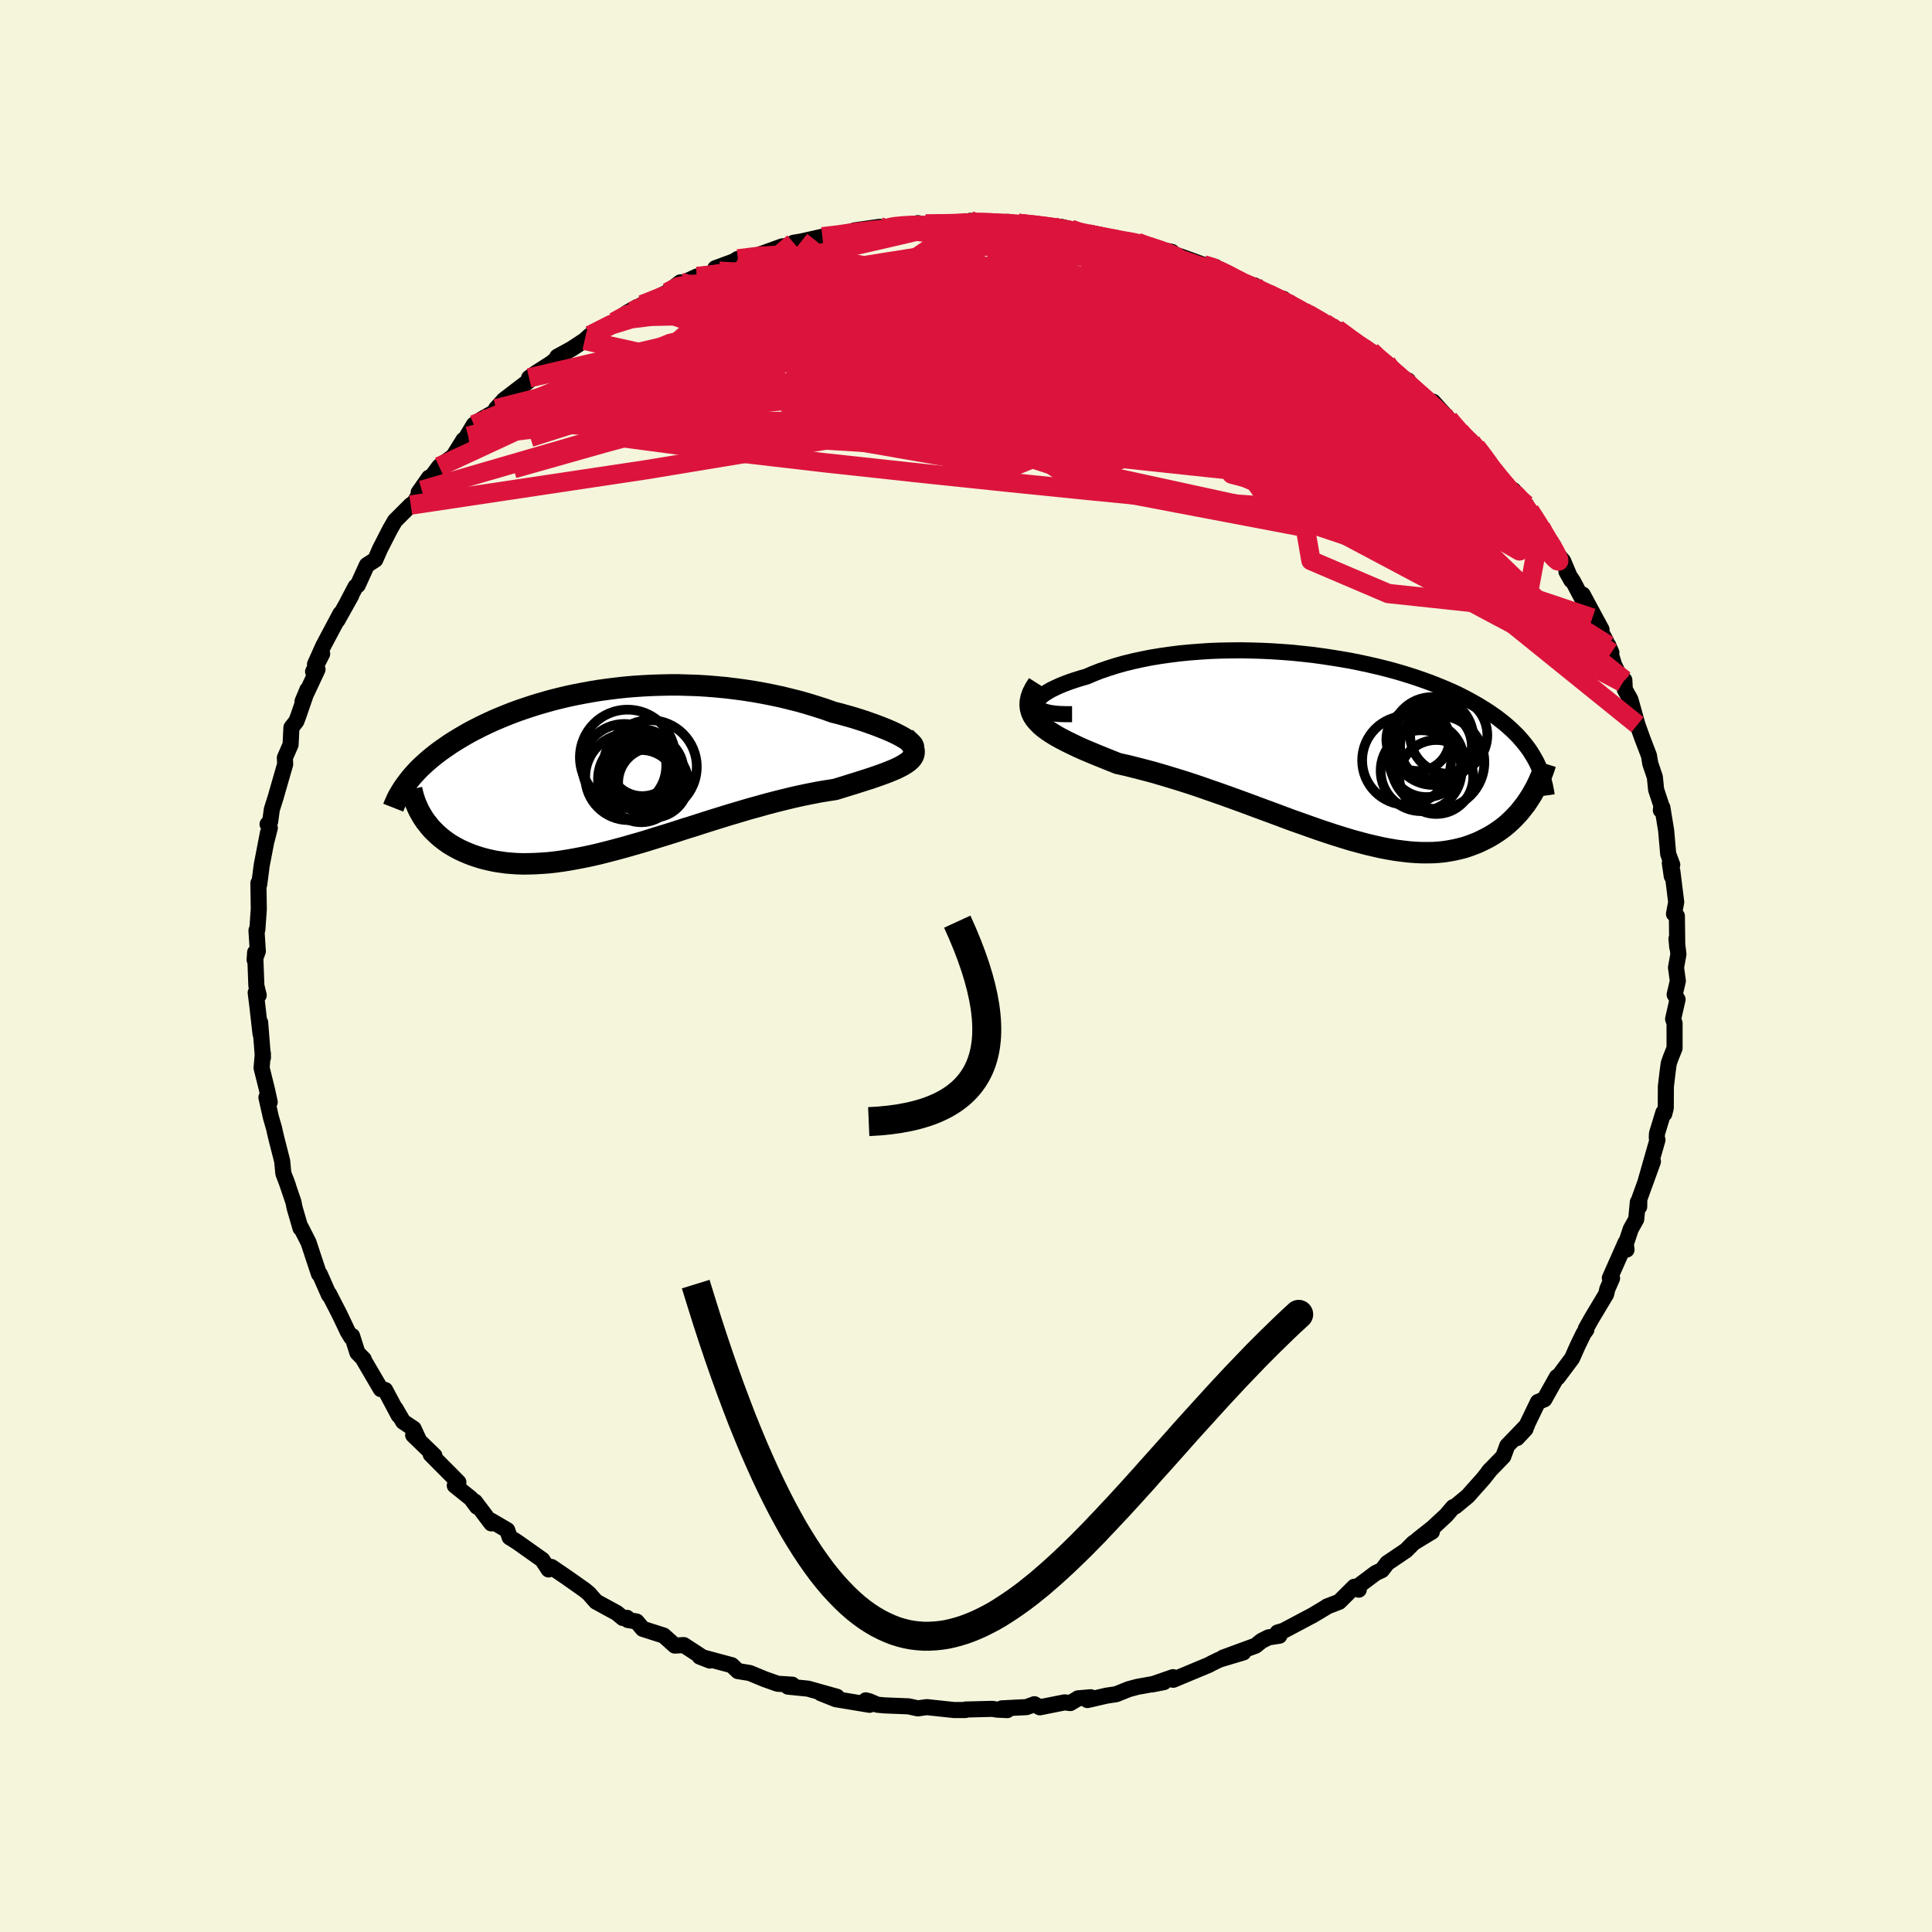 <svg viewBox="-100 -100 200 200" xmlns="http://www.w3.org/2000/svg" width="500" height="500" id="face-svg">
    <defs>
      <clipPath id="leftEyeClipPath">
        <polyline points="30.63,-2.99 30.37,-3.16 30.05,-3.35 29.7,-3.54 29.3,-3.74 28.87,-3.94 28.4,-4.14 27.9,-4.34 27.36,-4.55 26.8,-4.75 26.21,-4.96 25.59,-5.16 24.95,-5.36 24.28,-5.55 23.6,-5.74 22.89,-5.92 22.05,-6.22 21.18,-6.5 20.3,-6.77 19.4,-7.03 18.48,-7.26 17.55,-7.49 16.61,-7.69 15.65,-7.88 14.69,-8.05 13.73,-8.2 12.76,-8.33 11.78,-8.45 10.81,-8.54 9.84,-8.62 8.86,-8.68 7.9,-8.71 6.93,-8.74 5.98,-8.74 5.03,-8.72 4.09,-8.69 3.16,-8.64 2.24,-8.58 1.33,-8.5 0.43,-8.4 -0.45,-8.29 -1.32,-8.17 -2.17,-8.03 -3,-7.88 -3.82,-7.72 -4.62,-7.55 -5.41,-7.36 -6.17,-7.17 -6.92,-6.96 -7.65,-6.75 -8.35,-6.53 -9.04,-6.3 -9.71,-6.07 -10.36,-5.83 -10.99,-5.58 -11.6,-5.33 -12.19,-5.08 -12.76,-4.82 -13.31,-4.56 -13.85,-4.29 -14.36,-4.03 -14.86,-3.76 -15.33,-3.49 -15.79,-3.22 -16.23,-2.95 -16.66,-2.68 -17.07,-2.4 -17.46,-2.13 -17.84,-1.86 -18.21,-1.58 -18.55,-1.31 -18.89,-1.03 -19.21,-0.75 -19.52,-0.47 -19.81,-0.2 -20.09,0.08 -20.35,0.36 -20.6,0.64 -20.84,0.92 -21.06,1.2 -19.5,5.09 -19.3,5.38 -19.08,5.66 -18.86,5.94 -18.61,6.22 -18.35,6.48 -18.08,6.74 -17.79,7 -17.49,7.24 -17.17,7.48 -16.84,7.71 -16.49,7.92 -16.12,8.13 -15.74,8.33 -15.35,8.51 -14.93,8.69 -14.5,8.86 -14.06,9.01 -13.59,9.16 -13.11,9.29 -12.6,9.41 -12.08,9.52 -11.54,9.6 -10.98,9.68 -10.41,9.73 -9.81,9.77 -9.19,9.79 -8.56,9.78 -7.9,9.76 -7.23,9.72 -6.54,9.67 -5.83,9.59 -5.11,9.49 -4.36,9.37 -3.6,9.23 -2.82,9.08 -2.03,8.91 -1.22,8.72 -0.39,8.51 0.45,8.29 1.3,8.06 2.17,7.81 3.05,7.56 3.93,7.29 4.83,7.01 5.74,6.73 6.66,6.44 7.58,6.14 8.52,5.85 9.45,5.55 10.39,5.25 11.33,4.96 12.27,4.67 13.22,4.39 14.16,4.11 15.1,3.85 16.03,3.59 16.95,3.35 17.87,3.12 18.78,2.9 19.68,2.7 20.56,2.52 21.43,2.35 22.28,2.21 23.11,2.08 23.8,1.87 24.47,1.66 25.12,1.46 25.75,1.26 26.35,1.07 26.93,0.88 27.48,0.69 28.01,0.5 28.5,0.32 28.96,0.13 29.39,-0.05 29.78,-0.24 30.13,-0.43 30.44,-0.62 30.7,-0.81" />
      </clipPath>
      <clipPath id="rightEyeClipPath">
        <polyline points="-30.7,-4.35 -30.7,-4.52 -30.64,-4.71 -30.53,-4.9 -30.36,-5.1 -30.13,-5.3 -29.86,-5.51 -29.54,-5.71 -29.18,-5.92 -28.77,-6.12 -28.32,-6.33 -27.83,-6.53 -27.3,-6.73 -26.74,-6.92 -26.14,-7.11 -25.51,-7.29 -24.81,-7.59 -24.07,-7.88 -23.28,-8.15 -22.46,-8.41 -21.61,-8.65 -20.72,-8.87 -19.8,-9.07 -18.85,-9.26 -17.88,-9.42 -16.89,-9.56 -15.87,-9.69 -14.84,-9.79 -13.8,-9.87 -12.75,-9.94 -11.68,-9.98 -10.61,-10 -9.54,-10.01 -8.47,-9.99 -7.4,-9.96 -6.33,-9.91 -5.27,-9.84 -4.21,-9.76 -3.17,-9.65 -2.13,-9.54 -1.11,-9.4 -0.11,-9.25 0.88,-9.09 1.85,-8.92 2.79,-8.73 3.72,-8.53 4.63,-8.32 5.51,-8.1 6.37,-7.87 7.2,-7.63 8.01,-7.38 8.79,-7.12 9.54,-6.86 10.27,-6.59 10.97,-6.31 11.65,-6.03 12.29,-5.75 12.92,-5.46 13.51,-5.16 14.08,-4.86 14.62,-4.56 15.14,-4.26 15.64,-3.95 16.11,-3.65 16.56,-3.34 17,-3.03 17.41,-2.71 17.8,-2.4 18.17,-2.08 18.52,-1.76 18.85,-1.44 19.17,-1.12 19.46,-0.79 19.74,-0.46 20,-0.13 20.25,0.2 20.47,0.53 20.68,0.87 20.88,1.21 21.06,1.54 20.42,5.2 20.2,5.54 19.98,5.87 19.73,6.19 19.48,6.51 19.22,6.83 18.94,7.13 18.65,7.43 18.35,7.72 18.03,8.01 17.7,8.28 17.36,8.54 17,8.79 16.63,9.03 16.25,9.26 15.86,9.47 15.44,9.68 15.02,9.88 14.57,10.06 14.11,10.23 13.64,10.39 13.14,10.52 12.63,10.64 12.1,10.74 11.55,10.83 10.99,10.89 10.4,10.93 9.8,10.94 9.18,10.94 8.54,10.91 7.88,10.86 7.2,10.78 6.5,10.69 5.79,10.57 5.05,10.43 4.3,10.26 3.53,10.08 2.74,9.87 1.93,9.65 1.11,9.4 0.27,9.14 -0.58,8.86 -1.45,8.57 -2.33,8.26 -3.23,7.94 -4.14,7.62 -5.06,7.28 -5.99,6.93 -6.94,6.58 -7.89,6.23 -8.85,5.87 -9.81,5.52 -10.78,5.17 -11.76,4.82 -12.74,4.48 -13.71,4.14 -14.69,3.81 -15.66,3.5 -16.64,3.2 -17.6,2.91 -18.56,2.63 -19.5,2.38 -20.43,2.14 -21.35,1.91 -22.26,1.71 -22.99,1.42 -23.71,1.13 -24.4,0.85 -25.08,0.57 -25.74,0.29 -26.37,0.01 -26.97,-0.28 -27.55,-0.56 -28.09,-0.84 -28.6,-1.12 -29.08,-1.41 -29.52,-1.7 -29.92,-2 -30.27,-2.3 -30.58,-2.62" />
      </clipPath>
      <filter id="fuzzy">
        <feTurbulence id="turbulence" baseFrequency="0.05" numOctaves="3" type="noise" result="noise" />
        <feDisplacementMap in="SourceGraphic" in2="noise" scale="2" />
      </filter>
      <linearGradient id="rainbowGradient" x1="0%" y1="0%" x2="100%" y2="0%">
        <stop offset="0%" style="stop-color: [object Object]; stop-opacity: 1" />
        <stop offset="50%" style="stop-color: [object Object]; stop-opacity: 1" />
        <stop offset="100%" style="stop-color: [object Object]; stop-opacity: 1" />
      </linearGradient>
    </defs>
    <rect x="-100" y="-100" width="100%" height="100%" fill="rgb(245, 245, 220)" />
    <polyline id="faceContour" points="73.5,0.16 73.69,1.55 73.36,2.96 73.66,3.46 73.2,5.49 73.35,5.93 73.35,8.51 72.98,9.43 72.75,10.07 72.63,10.96 72.45,12.48 72.44,14.69 72.29,15.29 72.19,15.17 71.53,17.34 71.51,17.77 71.58,18 70.3,22.48 71.11,20.24 69.7,24.13 69.69,24.92 69.55,24.44 69.38,26.22 68.81,27.24 68.17,29.17 68.38,29.36 68.28,28.63 66.65,32.3 66.88,32.33 66.39,33.44 66.27,33.97 64.76,36.49 64.16,37.56 64.22,37.65 63.94,38.03 63.33,39.28 62.74,40.61 61.26,42.59 61.17,42.54 59.87,44.86 59.21,45.13 58.03,47.57 57.92,47.93 57.04,48.87 58.08,47.53 56.03,49.66 55.62,50.77 54.12,52.32 54.31,52.11 53.57,53.05 51.95,54.87 50.66,55.94 50.43,56.02 49.7,56.87 48.31,58.16 46.74,59.4 48.23,58.56 46.33,59.71 45.56,60.49 43.61,61.81 43.05,62.54 42.41,62.84 40.7,64.12 40.66,64.56 40.2,64.26 38.63,65.82 37.36,66.31 37.46,66.27 35.95,67.18 32.88,68.81 32.25,69 32.44,69.33 31.32,69.5 30.6,69.86 29.98,70.36 26.6,71.6 28.71,71.06 26.24,71.8 25.45,72.18 25.14,72.35 21.45,73.89 21.43,73.62 19.27,74.37 20.49,74.13 17.75,74.62 16.85,74.86 15.56,75.38 14.52,75.54 12.57,75.99 12.91,75.7 11.61,75.81 10.8,76.3 10.2,76.23 7.64,76.74 7.08,76.42 6.26,76.72 3.71,76.85 4.27,77.03 3.23,76.98 2.71,76.9 -0.04,76.97 -0.06,77.02 -1.26,77.02 -4.06,76.72 -4.98,76.85 -5.95,76.64 -8.45,76.54 -9.18,76.47 -10.02,76.11 -10.38,76.02 -9.98,76.48 -13.48,75.9 -15.03,75.28 -13.36,75.65 -16.35,74.81 -18.43,74.6 -17.98,74.4 -19.51,74.3 -20.86,73.82 -22.38,73.19 -23.61,72.99 -24.25,72.38 -24.29,72.37 -27.57,71.49 -26.52,71.9 -27.11,71.67 -29.21,70.3 -30.14,70.35 -31.3,69.31 -33.46,68.62 -34.1,67.86 -35.01,67.7 -35.09,67.48 -35.53,67.49 -36.14,66.98 -38.3,65.8 -39.04,64.96 -39.46,64.61 -41.36,63.27 -42.92,62.21 -43.21,62.47 -43.86,61.47 -46.36,59.7 -46.8,59.41 -47.24,59.14 -47.49,58.4 -49.13,57.44 -49.14,57.7 -50.84,55.45 -50.62,55.97 -51.25,55.12 -52.92,53.78 -52.55,53.44 -55.41,50.56 -55.03,50.69 -57.23,48.56 -56.61,49.14 -57.18,47.9 -58.27,47.17 -59.06,45.81 -58.73,46.52 -60.13,43.89 -60.58,43.8 -62.42,40.66 -62.35,40.7 -63,40.04 -63.55,38.3 -63.62,38.47 -63.99,37.87 -64.86,36.04 -65.94,33.94 -65.94,34.07 -66.89,31.91 -66.98,31.88 -67.48,30.38 -68.06,28.62 -68.85,27.07 -68.89,27.14 -69.51,25.01 -69.62,24.44 -70.42,22.09 -70.19,22.73 -70.67,21.46 -70.79,20.19 -71.37,17.92 -71.54,17.21 -71.62,16.83 -71.96,15.65 -72.42,13.6 -72.08,14.09 -72.36,12.8 -72.92,10.55 -72.79,9.02 -72.78,9.48 -73.07,5.84 -73.03,7.02 -73.37,4.03 -73.53,2.76 -73.22,3.03 -73.46,2.04 -73.59,-1.4 -73.64,-0.63 -73.31,-1.53 -73.45,-3.68 -73.36,-3.76 -73.21,-5.89 -73.25,-8.58 -73.17,-8.43 -73.04,-9.41 -72.91,-10.42 -72.26,-13.79 -72.41,-12.96 -72.07,-14.29 -72.3,-14.68 -72.03,-14.97 -71.86,-16.21 -71.46,-17.48 -70.48,-20.89 -70.51,-21.56 -69.92,-22.91 -69.83,-24.69 -69.32,-25.34 -69.11,-25.9 -68.18,-28.6 -68.69,-27.37 -67.13,-30.7 -67.59,-30.47 -66.65,-32.32 -67.39,-31.23 -66.55,-33.11 -64.76,-36.48 -65.07,-35.79 -63.64,-38.35 -64,-37.73 -63.19,-39.27 -62.97,-39.42 -62.02,-41.5 -61.15,-42.06 -60.66,-43.18 -59.62,-45.21 -59.32,-45.73 -59.12,-46.08 -57.48,-47.72 -57.12,-47.96 -55.58,-50.56 -56.66,-49.02 -56.34,-49.25 -54.54,-51.7 -53.07,-52.77 -52.02,-54.46 -51.51,-54.83 -51.83,-54.56 -50.95,-56.03 -50.12,-56.61 -48.39,-57.59 -48.65,-57.69 -47.82,-58.61 -45.31,-60.53 -45.23,-60.88 -44.53,-61.38 -42.86,-62.45 -42.17,-63.06 -42.31,-63.07 -40.8,-63.9 -39.48,-64.77 -38.92,-65.28 -36.42,-66.67 -35.01,-67.67 -33.98,-68.24 -34.55,-67.77 -33.89,-68.24 -33.52,-68.46 -30.91,-69.73 -29.57,-70.77 -29.57,-70.58 -27.85,-71.38 -27.78,-71.22 -25.56,-71.93 -25.95,-72.23 -24.03,-72.94 -23.61,-73.2 -20.36,-73.69 -21.56,-73.58 -19.01,-74.5 -17.19,-74.59 -17.85,-74.87 -17.06,-75 -14.57,-75.56 -14.87,-75.49 -13.26,-75.54 -11.53,-76.15 -8.93,-76.52 -8.94,-76.32 -8.02,-76.42 -7.52,-76.62 -6.62,-76.54 -4.98,-76.9 -4.28,-76.7 -4.17,-76.8 -0.55,-76.86 2.14,-76.92 0.44,-77.14 0.38,-76.82 2.15,-77 3.44,-76.95 4.31,-77.03 5.41,-76.88 6.76,-76.73 9.88,-76.51 10.84,-76.28 11.77,-75.8 12.69,-75.74 12.66,-75.78 14.99,-75.31 16.65,-74.94 17.37,-75 17.72,-74.92 19.07,-74.37 21.32,-73.92 21.18,-73.81 22.5,-73.35 24.58,-72.59 25.82,-72.37 25.7,-72.15 26.9,-71.63 27.87,-70.96 29.1,-70.54 29.85,-70.46 33.26,-68.6 32.84,-69.07 34.54,-67.73 34.97,-67.72 37.31,-66.25 35.39,-67.5 37.13,-66.55 38.25,-65.97 38.39,-65.95 39.87,-64.71 41.93,-63.63 42.37,-63.06 43.53,-62.43 44.89,-60.91 44.98,-60.86 45.76,-60.61 46.29,-59.58 47.63,-58.36 48.34,-58.42 49.98,-56.61 51.1,-55.36 52.25,-54.39 52.16,-54.22 52.8,-53.75 53.44,-53.1 54.62,-51 54.67,-51.12 56.72,-48.73 56.65,-49.27 57.98,-47.75 56.82,-48.77 58.35,-47.15 59.5,-45.43 60.82,-43.49 60.97,-42.94 61.82,-41.92 62.66,-39.93 62.16,-40.82 62.83,-39.84 64.84,-36.02 63.84,-38.45 65.79,-34.83 65.53,-34.95 66.08,-33.97 66.81,-32.45 66.49,-33.19 67.08,-31.2 67.96,-29.36 68.15,-29.6 68.2,-28.63 68.78,-27.58 69.51,-24.98 70.01,-23.58 70.7,-21.78 70.84,-20.94 71.31,-19.56 71.44,-18.26 71.99,-16.59 71.93,-16.13 72.09,-16.4 72.48,-14.02 72.69,-11.6 73.11,-10.48 72.86,-10.66 73.06,-9.3 73.12,-9.83 73.52,-6.61 73.29,-5.4 73.59,-5.17 73.63,-1.93 73.55,-2.83 73.75,-1.22 73.5,0.16 73.69,1.55" fill="rgb(245, 245, 220)" stroke="black" stroke-width="1.667" stroke-linejoin="round" filter="url(#fuzzy)" />
    <g transform="translate(37.99 -22.67)">
      <polyline id="rightCountour" points="-30.7,-4.35 -30.7,-4.52 -30.64,-4.71 -30.53,-4.9 -30.36,-5.1 -30.13,-5.3 -29.86,-5.51 -29.54,-5.71 -29.18,-5.92 -28.77,-6.12 -28.32,-6.33 -27.83,-6.53 -27.3,-6.73 -26.74,-6.92 -26.14,-7.11 -25.51,-7.29 -24.81,-7.59 -24.07,-7.88 -23.28,-8.15 -22.46,-8.41 -21.61,-8.65 -20.72,-8.87 -19.8,-9.07 -18.85,-9.26 -17.88,-9.42 -16.89,-9.56 -15.87,-9.69 -14.84,-9.79 -13.8,-9.87 -12.75,-9.94 -11.68,-9.98 -10.61,-10 -9.54,-10.01 -8.47,-9.99 -7.4,-9.96 -6.33,-9.91 -5.27,-9.84 -4.21,-9.76 -3.17,-9.65 -2.13,-9.54 -1.11,-9.4 -0.11,-9.25 0.88,-9.09 1.85,-8.92 2.79,-8.73 3.72,-8.53 4.63,-8.32 5.51,-8.1 6.37,-7.87 7.2,-7.63 8.01,-7.38 8.79,-7.12 9.54,-6.86 10.27,-6.59 10.97,-6.31 11.65,-6.03 12.29,-5.75 12.92,-5.46 13.51,-5.16 14.08,-4.86 14.62,-4.56 15.14,-4.26 15.64,-3.95 16.11,-3.65 16.56,-3.34 17,-3.03 17.41,-2.71 17.8,-2.4 18.17,-2.08 18.52,-1.76 18.85,-1.44 19.17,-1.12 19.46,-0.79 19.74,-0.46 20,-0.13 20.25,0.2 20.47,0.53 20.68,0.87 20.88,1.21 21.06,1.54 20.42,5.2 20.2,5.54 19.98,5.87 19.73,6.19 19.48,6.51 19.22,6.83 18.94,7.13 18.65,7.43 18.35,7.72 18.03,8.01 17.7,8.28 17.36,8.54 17,8.79 16.63,9.03 16.25,9.26 15.86,9.47 15.44,9.68 15.02,9.88 14.57,10.06 14.11,10.23 13.64,10.39 13.14,10.52 12.63,10.64 12.1,10.74 11.55,10.83 10.99,10.89 10.4,10.93 9.8,10.94 9.18,10.94 8.54,10.91 7.88,10.86 7.2,10.78 6.5,10.69 5.79,10.57 5.05,10.43 4.3,10.26 3.53,10.08 2.74,9.87 1.93,9.65 1.11,9.4 0.27,9.14 -0.58,8.86 -1.45,8.57 -2.33,8.26 -3.23,7.94 -4.14,7.62 -5.06,7.28 -5.99,6.93 -6.94,6.58 -7.89,6.23 -8.85,5.87 -9.81,5.52 -10.78,5.17 -11.76,4.82 -12.74,4.48 -13.71,4.14 -14.69,3.81 -15.66,3.5 -16.64,3.2 -17.6,2.91 -18.56,2.63 -19.5,2.38 -20.43,2.14 -21.35,1.91 -22.26,1.71 -22.99,1.42 -23.71,1.13 -24.4,0.85 -25.08,0.57 -25.74,0.29 -26.37,0.01 -26.97,-0.28 -27.55,-0.56 -28.09,-0.84 -28.6,-1.12 -29.08,-1.41 -29.52,-1.7 -29.92,-2 -30.27,-2.3 -30.58,-2.62" fill="white" stroke="white" stroke-width="0" stroke-linejoin="round" filter="url(#fuzzy)" />
    </g>
    <g transform="translate(-36.65 -20.36)">
      <polyline id="leftCountour" points="30.63,-2.99 30.37,-3.16 30.05,-3.35 29.7,-3.54 29.3,-3.74 28.87,-3.94 28.4,-4.14 27.9,-4.34 27.36,-4.55 26.8,-4.75 26.21,-4.96 25.59,-5.16 24.95,-5.36 24.28,-5.55 23.6,-5.74 22.89,-5.92 22.05,-6.22 21.18,-6.5 20.3,-6.77 19.4,-7.03 18.48,-7.26 17.55,-7.49 16.61,-7.69 15.65,-7.88 14.69,-8.05 13.73,-8.2 12.76,-8.33 11.78,-8.45 10.81,-8.54 9.84,-8.62 8.86,-8.68 7.9,-8.71 6.93,-8.74 5.98,-8.74 5.03,-8.72 4.09,-8.69 3.16,-8.64 2.24,-8.58 1.33,-8.5 0.43,-8.4 -0.45,-8.29 -1.32,-8.17 -2.17,-8.03 -3,-7.88 -3.82,-7.72 -4.62,-7.55 -5.41,-7.36 -6.17,-7.17 -6.92,-6.96 -7.65,-6.75 -8.35,-6.53 -9.04,-6.3 -9.71,-6.07 -10.36,-5.83 -10.99,-5.58 -11.6,-5.33 -12.19,-5.08 -12.76,-4.82 -13.31,-4.56 -13.85,-4.29 -14.36,-4.03 -14.86,-3.76 -15.33,-3.49 -15.79,-3.22 -16.23,-2.95 -16.66,-2.68 -17.07,-2.4 -17.46,-2.13 -17.84,-1.86 -18.21,-1.58 -18.55,-1.31 -18.89,-1.03 -19.21,-0.75 -19.52,-0.47 -19.81,-0.2 -20.09,0.08 -20.35,0.36 -20.6,0.64 -20.84,0.92 -21.06,1.2 -19.5,5.09 -19.3,5.38 -19.08,5.66 -18.86,5.94 -18.61,6.22 -18.35,6.48 -18.08,6.74 -17.79,7 -17.49,7.24 -17.17,7.48 -16.84,7.71 -16.49,7.92 -16.12,8.13 -15.74,8.33 -15.35,8.51 -14.93,8.69 -14.5,8.86 -14.06,9.01 -13.59,9.16 -13.11,9.29 -12.6,9.41 -12.08,9.52 -11.54,9.6 -10.98,9.68 -10.41,9.73 -9.81,9.77 -9.19,9.79 -8.56,9.78 -7.9,9.76 -7.23,9.72 -6.54,9.67 -5.83,9.59 -5.11,9.49 -4.36,9.37 -3.6,9.23 -2.82,9.08 -2.03,8.91 -1.22,8.72 -0.39,8.51 0.45,8.29 1.3,8.06 2.17,7.81 3.05,7.56 3.93,7.29 4.83,7.01 5.74,6.73 6.66,6.44 7.58,6.14 8.52,5.85 9.45,5.55 10.39,5.25 11.33,4.96 12.27,4.67 13.22,4.39 14.16,4.11 15.1,3.85 16.03,3.59 16.95,3.35 17.87,3.12 18.78,2.9 19.68,2.7 20.56,2.52 21.43,2.35 22.28,2.21 23.11,2.08 23.8,1.87 24.47,1.66 25.12,1.46 25.75,1.26 26.35,1.07 26.93,0.88 27.48,0.69 28.01,0.5 28.5,0.32 28.96,0.13 29.39,-0.05 29.78,-0.24 30.13,-0.43 30.44,-0.62 30.7,-0.81" fill="white" stroke="white" stroke-width="0" stroke-linejoin="round" filter="url(#fuzzy)" />
    </g>
    <g transform="translate(37.99 -22.67)">
      <polyline id="rightUpper" points="-27.01,-3.4 -27.72,-3.4 -28.34,-3.42 -28.89,-3.47 -29.36,-3.54 -29.76,-3.64 -30.08,-3.75 -30.34,-3.88 -30.52,-4.02 -30.65,-4.18 -30.7,-4.35 -30.7,-4.52 -30.64,-4.71 -30.53,-4.9 -30.36,-5.1 -30.13,-5.3 -29.86,-5.51 -29.54,-5.71 -29.18,-5.92 -28.77,-6.12 -28.32,-6.33 -27.83,-6.53 -27.3,-6.73 -26.74,-6.92 -26.14,-7.11 -25.51,-7.29 -24.81,-7.59 -24.07,-7.88 -23.28,-8.15 -22.46,-8.41 -21.61,-8.65 -20.72,-8.87 -19.8,-9.07 -18.85,-9.26 -17.88,-9.42 -16.89,-9.56 -15.87,-9.69 -14.84,-9.79 -13.8,-9.87 -12.75,-9.94 -11.68,-9.98 -10.61,-10 -9.54,-10.01 -8.47,-9.99 -7.4,-9.96 -6.33,-9.91 -5.27,-9.84 -4.21,-9.76 -3.17,-9.65 -2.13,-9.54 -1.11,-9.4 -0.11,-9.25 0.88,-9.09 1.85,-8.92 2.79,-8.73 3.72,-8.53 4.63,-8.32 5.51,-8.1 6.37,-7.87 7.2,-7.63 8.01,-7.38 8.79,-7.12 9.54,-6.86 10.27,-6.59 10.97,-6.31 11.65,-6.03 12.29,-5.75 12.92,-5.46 13.51,-5.16 14.08,-4.86 14.62,-4.56 15.14,-4.26 15.64,-3.95 16.11,-3.65 16.56,-3.34 17,-3.03 17.41,-2.71 17.8,-2.4 18.17,-2.08 18.52,-1.76 18.85,-1.44 19.17,-1.12 19.46,-0.79 19.74,-0.46 20,-0.13 20.25,0.2 20.47,0.53 20.68,0.87 20.88,1.21 21.06,1.54 21.22,1.88 21.37,2.23 21.51,2.57 21.64,2.91 21.75,3.26 21.84,3.61 21.93,3.95 22,4.3 22.07,4.65 22.12,5.01" fill="none" stroke="black" stroke-width="1.667" stroke-linejoin="round" filter="url(#fuzzy)" />
      <polyline id="rightLower" points="-30.53,-6.54 -30.84,-6.05 -31.08,-5.59 -31.24,-5.15 -31.33,-4.74 -31.35,-4.34 -31.31,-3.97 -31.21,-3.61 -31.06,-3.27 -30.85,-2.94 -30.58,-2.62 -30.27,-2.3 -29.92,-2 -29.52,-1.7 -29.08,-1.41 -28.6,-1.12 -28.09,-0.84 -27.55,-0.56 -26.97,-0.28 -26.37,0.01 -25.74,0.29 -25.08,0.57 -24.4,0.85 -23.71,1.13 -22.99,1.42 -22.26,1.71 -21.35,1.91 -20.43,2.14 -19.5,2.38 -18.56,2.63 -17.6,2.91 -16.64,3.2 -15.66,3.5 -14.69,3.81 -13.71,4.14 -12.74,4.48 -11.76,4.82 -10.78,5.17 -9.81,5.52 -8.85,5.87 -7.89,6.23 -6.94,6.58 -5.99,6.93 -5.06,7.28 -4.14,7.62 -3.23,7.94 -2.33,8.26 -1.45,8.57 -0.58,8.86 0.27,9.14 1.11,9.4 1.93,9.65 2.74,9.87 3.53,10.08 4.3,10.26 5.05,10.43 5.79,10.57 6.5,10.69 7.2,10.78 7.88,10.86 8.54,10.91 9.18,10.94 9.8,10.94 10.4,10.93 10.99,10.89 11.55,10.83 12.1,10.74 12.63,10.64 13.14,10.52 13.64,10.39 14.11,10.23 14.57,10.06 15.02,9.88 15.44,9.68 15.86,9.47 16.25,9.26 16.63,9.03 17,8.79 17.36,8.54 17.7,8.28 18.03,8.01 18.35,7.72 18.65,7.43 18.94,7.13 19.22,6.83 19.48,6.51 19.73,6.19 19.98,5.87 20.2,5.54 20.42,5.2 20.63,4.86 20.82,4.52 21.01,4.18 21.18,3.83 21.34,3.48 21.49,3.13 21.64,2.78 21.77,2.43 21.89,2.08 22,1.73" fill="none" stroke="black" stroke-width="2.222" stroke-linejoin="round" filter="url(#fuzzy)" />
      <circle r="3.854" cx="9.662" cy="1.329" stroke="black" fill="none" stroke-width="1.0" filter="url(#fuzzy)" clip-path="url(#rightEyeClipPath)" /><circle r="3.83" cx="10.692" cy="3.104" stroke="black" fill="none" stroke-width="1.0" filter="url(#fuzzy)" clip-path="url(#rightEyeClipPath)" /><circle r="3.268" cx="8.792" cy="-0.781" stroke="black" fill="none" stroke-width="1.0" filter="url(#fuzzy)" clip-path="url(#rightEyeClipPath)" /><circle r="4.254" cx="10.272" cy="-0.916" stroke="black" fill="none" stroke-width="1.0" filter="url(#fuzzy)" clip-path="url(#rightEyeClipPath)" /><circle r="4.604" cx="7.622" cy="1.384" stroke="black" fill="none" stroke-width="1.0" filter="url(#fuzzy)" clip-path="url(#rightEyeClipPath)" /><circle r="4.294" cx="10.377" cy="-0.361" stroke="black" fill="none" stroke-width="1.0" filter="url(#fuzzy)" clip-path="url(#rightEyeClipPath)" /><circle r="4.188" cx="9.122" cy="2.454" stroke="black" fill="none" stroke-width="1.0" filter="url(#fuzzy)" clip-path="url(#rightEyeClipPath)" /><circle r="3.996" cx="11.982" cy="-1.226" stroke="black" fill="none" stroke-width="1.0" filter="url(#fuzzy)" clip-path="url(#rightEyeClipPath)" /><circle r="4.85" cx="10.822" cy="1.579" stroke="black" fill="none" stroke-width="1.0" filter="url(#fuzzy)" clip-path="url(#rightEyeClipPath)" /><circle r="3.714" cx="10.662" cy="-0.081" stroke="black" fill="none" stroke-width="1.0" filter="url(#fuzzy)" clip-path="url(#rightEyeClipPath)" />
      </g>
    <g transform="translate(-36.65 -20.36)">
      <polyline id="leftUpper" points="30.27,-2 30.6,-2 30.85,-2.04 31.04,-2.09 31.15,-2.17 31.21,-2.27 31.2,-2.39 31.14,-2.52 31.02,-2.66 30.85,-2.82 30.63,-2.99 30.37,-3.16 30.05,-3.35 29.7,-3.54 29.3,-3.74 28.87,-3.94 28.4,-4.14 27.9,-4.34 27.36,-4.55 26.8,-4.75 26.21,-4.96 25.59,-5.16 24.95,-5.36 24.28,-5.55 23.6,-5.74 22.89,-5.92 22.05,-6.22 21.18,-6.5 20.3,-6.77 19.4,-7.03 18.48,-7.26 17.55,-7.49 16.61,-7.69 15.65,-7.88 14.69,-8.05 13.73,-8.2 12.76,-8.33 11.78,-8.45 10.81,-8.54 9.84,-8.62 8.86,-8.68 7.9,-8.71 6.93,-8.74 5.98,-8.74 5.03,-8.72 4.09,-8.69 3.16,-8.64 2.24,-8.58 1.33,-8.5 0.43,-8.4 -0.45,-8.29 -1.32,-8.17 -2.17,-8.03 -3,-7.88 -3.82,-7.72 -4.62,-7.55 -5.41,-7.36 -6.17,-7.17 -6.92,-6.96 -7.65,-6.75 -8.35,-6.53 -9.04,-6.3 -9.71,-6.07 -10.36,-5.83 -10.99,-5.58 -11.6,-5.33 -12.19,-5.08 -12.76,-4.82 -13.31,-4.56 -13.85,-4.29 -14.36,-4.03 -14.86,-3.76 -15.33,-3.49 -15.79,-3.22 -16.23,-2.95 -16.66,-2.68 -17.07,-2.4 -17.46,-2.13 -17.84,-1.86 -18.21,-1.58 -18.55,-1.31 -18.89,-1.03 -19.21,-0.75 -19.52,-0.47 -19.81,-0.2 -20.09,0.08 -20.35,0.36 -20.6,0.64 -20.84,0.92 -21.06,1.2 -21.27,1.48 -21.47,1.75 -21.66,2.03 -21.83,2.31 -22,2.59 -22.15,2.86 -22.29,3.14 -22.41,3.42 -22.53,3.69 -22.64,3.97" fill="none" stroke="black" stroke-width="2.222" stroke-linejoin="round" filter="url(#fuzzy)" />
      <polyline id="leftLower" points="30.36,-3.29 30.68,-2.98 30.93,-2.68 31.11,-2.4 31.23,-2.14 31.28,-1.89 31.27,-1.65 31.21,-1.43 31.09,-1.22 30.92,-1.01 30.7,-0.81 30.44,-0.62 30.13,-0.43 29.78,-0.24 29.39,-0.05 28.96,0.13 28.5,0.32 28.01,0.5 27.48,0.69 26.93,0.88 26.35,1.07 25.75,1.26 25.12,1.46 24.47,1.66 23.8,1.87 23.11,2.08 22.28,2.21 21.43,2.35 20.56,2.52 19.68,2.7 18.78,2.9 17.87,3.12 16.95,3.35 16.03,3.59 15.1,3.85 14.16,4.11 13.22,4.39 12.27,4.67 11.33,4.96 10.39,5.25 9.45,5.55 8.52,5.85 7.58,6.14 6.66,6.44 5.74,6.73 4.83,7.01 3.93,7.29 3.05,7.56 2.17,7.81 1.3,8.06 0.45,8.29 -0.39,8.51 -1.22,8.72 -2.03,8.91 -2.82,9.08 -3.6,9.23 -4.36,9.37 -5.11,9.49 -5.83,9.59 -6.54,9.67 -7.23,9.72 -7.9,9.76 -8.56,9.78 -9.19,9.79 -9.81,9.77 -10.41,9.73 -10.98,9.68 -11.54,9.6 -12.08,9.52 -12.6,9.41 -13.11,9.29 -13.59,9.16 -14.06,9.01 -14.5,8.86 -14.93,8.69 -15.35,8.51 -15.74,8.33 -16.12,8.13 -16.49,7.92 -16.84,7.71 -17.17,7.48 -17.49,7.24 -17.79,7 -18.08,6.74 -18.35,6.48 -18.61,6.22 -18.86,5.94 -19.08,5.66 -19.3,5.38 -19.5,5.09 -19.68,4.8 -19.85,4.5 -20.01,4.21 -20.15,3.9 -20.28,3.6 -20.4,3.29 -20.5,2.99 -20.59,2.68 -20.67,2.37 -20.74,2.06" fill="none" stroke="black" stroke-width="2.222" stroke-linejoin="round" filter="url(#fuzzy)" />
      <circle r="3.604" cx="3.8" cy="0.103" stroke="black" fill="none" stroke-width="1.0" filter="url(#fuzzy)" clip-path="url(#leftEyeClipPath)" /><circle r="3.388" cx="3.04" cy="0.888" stroke="black" fill="none" stroke-width="1.0" filter="url(#fuzzy)" clip-path="url(#leftEyeClipPath)" /><circle r="3.624" cx="4.265" cy="1.378" stroke="black" fill="none" stroke-width="1.0" filter="url(#fuzzy)" clip-path="url(#leftEyeClipPath)" /><circle r="3.74" cx="3.02" cy="1.738" stroke="black" fill="none" stroke-width="1.0" filter="url(#fuzzy)" clip-path="url(#leftEyeClipPath)" /><circle r="4.278" cx="2.83" cy="1.013" stroke="black" fill="none" stroke-width="1.0" filter="url(#fuzzy)" clip-path="url(#leftEyeClipPath)" /><circle r="4.478" cx="1.71" cy="0.783" stroke="black" fill="none" stroke-width="1.0" filter="url(#fuzzy)" clip-path="url(#leftEyeClipPath)" /><circle r="4.832" cx="3.95" cy="-0.252" stroke="black" fill="none" stroke-width="1.0" filter="url(#fuzzy)" clip-path="url(#leftEyeClipPath)" /><circle r="4.934" cx="1.615" cy="-1.242" stroke="black" fill="none" stroke-width="1.0" filter="url(#fuzzy)" clip-path="url(#leftEyeClipPath)" /><circle r="4.35" cx="1.27" cy="-0.347" stroke="black" fill="none" stroke-width="1.0" filter="url(#fuzzy)" clip-path="url(#leftEyeClipPath)" /><circle r="3.46" cx="3.14" cy="-0.687" stroke="black" fill="none" stroke-width="1.0" filter="url(#fuzzy)" clip-path="url(#leftEyeClipPath)" />
    </g>
    <g id="hairs">
      <polyline points="-36.42,-66.67 -35.05,-67.42 -33.6,-67.88 -31.84,-68.25 -29.55,-68.72 -26.7,-69.34 -23.38,-70.07 -19.75,-70.83 -15.94,-71.57 -12.02,-72.26 -8.03,-72.9 -4.03,-73.53 -0.09,-74.17 3.8,-74.8 7.75,-75.36" fill="none" stroke="rgb(220, 20, 60)" stroke-width="2" stroke-linejoin="round" filter="url(#fuzzy)" /><polyline points="35.39,-67.5 36.87,-66.64 38.2,-65.75 39.62,-64.68 41.22,-63.41 42.91,-62.01 44.6,-60.58 46.19,-59.2 47.65,-57.91 48.97,-56.72 50.19,-55.6 51.31,-54.54 52.32,-53.57 53.13,-52.79 53.63,-52.31 53.79,-52.27" fill="none" stroke="rgb(220, 20, 60)" stroke-width="2" stroke-linejoin="round" filter="url(#fuzzy)" /><polyline points="49.98,-56.61 50.82,-55.62 51.1,-55.04 50.91,-54.68 50.36,-54.41 49.47,-54.18 48.21,-54.03 46.53,-54.01 44.38,-54.2 41.71,-54.61 38.52,-55.23 34.79,-56 30.52,-56.9 25.68,-57.91 20.22,-59.09 14.07,-60.48 7.18,-62.15 -0.44,-64.1 -8.73,-66.31 -17.7,-68.73" fill="none" stroke="rgb(220, 20, 60)" stroke-width="2" stroke-linejoin="round" filter="url(#fuzzy)" /><polyline points="44.89,-60.91 45.09,-60.76 45.35,-60.39 45.55,-59.89 45.62,-59.36 45.47,-58.86 45.01,-58.43 44.14,-58.13 42.81,-57.99 41.01,-58.01 38.76,-58.17 36.08,-58.46 32.98,-58.86 29.45,-59.4 25.43,-60.1 20.87,-60.99 15.73,-62.05 10,-63.27 3.68,-64.6 -3.2,-66.03 -10.61,-67.58 -18.64,-69.31" fill="none" stroke="rgb(220, 20, 60)" stroke-width="2" stroke-linejoin="round" filter="url(#fuzzy)" /><polyline points="-4.17,-76.8 -1.37,-76.86 0,-76.91 0.58,-76.93 0.97,-76.91 1.39,-76.86 1.85,-76.78 2.31,-76.65 2.7,-76.47 2.92,-76.23 2.91,-75.94 2.6,-75.59 1.93,-75.21 0.92,-74.8 -0.45,-74.35 -2.16,-73.87 -4.22,-73.35 -6.68,-72.77 -9.58,-72.11 -12.93,-71.36 -16.7,-70.55 -20.82,-69.73 -25.18,-69 -29.77,-68.38" fill="none" stroke="rgb(220, 20, 60)" stroke-width="2" stroke-linejoin="round" filter="url(#fuzzy)" /><polyline points="38.39,-65.95 39.91,-64.83 41.29,-63.85 42.5,-62.96 43.56,-62.11 44.51,-61.32 45.37,-60.59 46.16,-59.89 46.92,-59.24 47.62,-58.62 48.25,-58.05 48.77,-57.58 49.12,-57.23 49.27,-57.04 49.19,-57.04 48.86,-57.24 48.29,-57.64 47.44,-58.26 46.29,-59.11 44.84,-60.23 43.08,-61.63 41,-63.27 38.52,-65.19" fill="none" stroke="rgb(220, 20, 60)" stroke-width="2" stroke-linejoin="round" filter="url(#fuzzy)" /><polyline points="-27.85,-71.38 -26.99,-71.44 -25.28,-71.66 -23.01,-71.88 -20.21,-72.04 -16.95,-72.11 -13.33,-72.12 -9.42,-72.07 -5.29,-71.95 -0.97,-71.77 3.53,-71.49 8.21,-71.13 13.04,-70.7 17.96,-70.26 22.87,-69.85 27.83,-69.43" fill="none" stroke="rgb(220, 20, 60)" stroke-width="2" stroke-linejoin="round" filter="url(#fuzzy)" /><polyline points="-38.92,-65.28 -36.73,-66.4 -34.77,-67.12 -32.85,-67.51 -30.72,-67.75 -28.19,-67.98 -25.19,-68.26 -21.79,-68.58 -18.09,-68.91 -14.17,-69.19 -10.07,-69.4 -5.81,-69.54 -1.37,-69.62 3.24,-69.64 7.99,-69.64 12.8,-69.63 17.59,-69.63 22.25,-69.66 26.61,-69.8" fill="none" stroke="rgb(220, 20, 60)" stroke-width="2" stroke-linejoin="round" filter="url(#fuzzy)" /><polyline points="56.82,-48.77 58.07,-47.27 58.89,-45.96 59.29,-45 59.28,-44.4 58.88,-44.15 58.13,-44.19 57.05,-44.49 55.64,-45.03 53.88,-45.82 51.74,-46.89 49.18,-48.27 46.16,-50 42.63,-52.09 38.56,-54.56 33.89,-57.39 28.61,-60.58 22.76,-64.12 16.41,-68.03 9.58,-72.33" fill="none" stroke="rgb(220, 20, 60)" stroke-width="2" stroke-linejoin="round" filter="url(#fuzzy)" /><polyline points="44.98,-60.86 45.73,-60.33 46.64,-59.48 47.69,-58.51 48.83,-57.48 49.95,-56.43 50.95,-55.47 51.76,-54.65 52.38,-54.01 52.82,-53.53 53.11,-53.18 53.25,-52.99 53.19,-53 52.85,-53.33 52.13,-54.04 51.01,-55.15 49.49,-56.61 47.69,-58.39" fill="none" stroke="rgb(220, 20, 60)" stroke-width="2" stroke-linejoin="round" filter="url(#fuzzy)" /><polyline points="6.76,-76.73 8.87,-76.47 9.85,-76.12 10.14,-75.71 9.99,-75.24 9.5,-74.7 8.65,-74.05 7.38,-73.28 5.6,-72.37 3.28,-71.32 0.41,-70.1 -3.04,-68.71 -7.07,-67.18 -11.7,-65.49 -16.96,-63.67 -22.87,-61.73 -29.46,-59.66 -36.82,-57.37 -45.11,-54.72" fill="none" stroke="rgb(220, 20, 60)" stroke-width="2" stroke-linejoin="round" filter="url(#fuzzy)" /><polyline points="26.9,-71.63 27.63,-71.06 27.96,-70.5 27.82,-69.83 27.02,-69.08 25.43,-68.29 22.99,-67.48 19.66,-66.66 15.43,-65.82 10.29,-64.92 4.25,-63.9 -2.66,-62.73 -10.45,-61.41 -19.16,-59.96 -28.89,-58.39 -39.77,-56.66" fill="none" stroke="rgb(220, 20, 60)" stroke-width="2" stroke-linejoin="round" filter="url(#fuzzy)" /><polyline points="24.58,-72.59 25.48,-72.32 26.34,-71.89 27.39,-71.35 28.61,-70.74 29.94,-70.12 31.28,-69.5 32.54,-68.91 33.61,-68.38 34.43,-67.96 34.94,-67.68 35.11,-67.59 34.88,-67.73 34.22,-68.1 33.08,-68.7 31.3,-69.58" fill="none" stroke="rgb(220, 20, 60)" stroke-width="2" stroke-linejoin="round" filter="url(#fuzzy)" /><polyline points="12.66,-75.78 14.49,-75.39 15.6,-75.11 16.2,-74.86 16.49,-74.55 16.54,-74.18 16.33,-73.73 15.82,-73.23 14.99,-72.69 13.78,-72.1 12.15,-71.48 10.06,-70.79 7.48,-70.03 4.43,-69.19 0.92,-68.28 -3.05,-67.31 -7.5,-66.31 -12.49,-65.28 -18.07,-64.21 -24.3,-63.11 -31.2,-61.93 -38.87,-60.58" fill="none" stroke="rgb(220, 20, 60)" stroke-width="2" stroke-linejoin="round" filter="url(#fuzzy)" /><polyline points="-34.55,-67.77 -33.66,-68.18 -32.08,-68.65 -30.01,-69.1 -27.67,-69.44 -25.14,-69.62 -22.4,-69.66 -19.43,-69.62 -16.21,-69.51 -12.77,-69.37 -9.12,-69.2 -5.3,-69 -1.34,-68.77 2.72,-68.5 6.85,-68.19 11.03,-67.82 15.23,-67.42 19.44,-67.01 23.6,-66.6 27.68,-66.24 31.58,-65.96 35.17,-65.83" fill="none" stroke="rgb(220, 20, 60)" stroke-width="2" stroke-linejoin="round" filter="url(#fuzzy)" /><polyline points="49.98,-56.61 50.64,-55.64 50.39,-55.07 49.29,-54.73 47.46,-54.49 44.92,-54.29 41.66,-54.17 37.59,-54.17 32.6,-54.35 26.6,-54.71 19.55,-55.23 11.46,-55.9 2.4,-56.67 -7.6,-57.56 -18.58,-58.65 -30.75,-59.98" fill="none" stroke="rgb(220, 20, 60)" stroke-width="2" stroke-linejoin="round" filter="url(#fuzzy)" /><polyline points="56.72,-48.73 56.92,-48.77 57.2,-48.47 57.51,-48.01 57.89,-47.4 58.23,-46.74 58.42,-46.19 58.37,-45.88 58.03,-45.86 57.41,-46.14 56.52,-46.71 55.39,-47.52 54.02,-48.59 52.4,-49.94 50.46,-51.61 48.16,-53.65 45.43,-56.12 42.2,-59.06 38.41,-62.47 33.94,-66.37" fill="none" stroke="rgb(220, 20, 60)" stroke-width="2" stroke-linejoin="round" filter="url(#fuzzy)" /><polyline points="17.72,-74.92 18.98,-74.43 19.77,-73.96 20.09,-73.46 20.01,-72.87 19.5,-72.21 18.5,-71.47 16.98,-70.65 14.96,-69.71 12.45,-68.66 9.46,-67.49 5.95,-66.22 1.88,-64.85 -2.81,-63.4 -8.17,-61.87 -14.24,-60.25 -21.09,-58.49 -28.81,-56.49 -37.42,-54.14 -46.83,-51.48" fill="none" stroke="rgb(220, 20, 60)" stroke-width="2" stroke-linejoin="round" filter="url(#fuzzy)" /><polyline points="-30.91,-69.73 -29.77,-70.33 -28.42,-70.56 -26.68,-70.64 -24.58,-70.66 -22.12,-70.6 -19.35,-70.48 -16.26,-70.28 -12.9,-70 -9.31,-69.65 -5.55,-69.24 -1.64,-68.75 2.37,-68.2 6.47,-67.6 10.64,-66.95 14.86,-66.3 19.1,-65.66 23.36,-65.04 27.62,-64.42 31.88,-63.77 36.13,-63.03 40.4,-62.12" fill="none" stroke="rgb(220, 20, 60)" stroke-width="2" stroke-linejoin="round" filter="url(#fuzzy)" /><polyline points="-23.61,-73.2 -21.5,-73.46 -19.84,-73.56 -17.93,-73.52 -15.78,-73.34 -13.39,-73 -10.74,-72.53 -7.8,-71.95 -4.56,-71.27 -1.08,-70.52 2.6,-69.7 6.4,-68.78 10.28,-67.77 14.21,-66.66 18.18,-65.48 22.2,-64.26 26.27,-63.05 30.4,-61.85 34.6,-60.65 38.86,-59.41 43.13,-58.08 47.3,-56.65" fill="none" stroke="rgb(220, 20, 60)" stroke-width="2" stroke-linejoin="round" filter="url(#fuzzy)" /><polyline points="26.9,-71.63 27.92,-71.07 29.12,-70.55 30.41,-69.98 31.61,-69.43 32.55,-68.96 33.14,-68.63 33.37,-68.47 33.23,-68.49 32.73,-68.72 31.89,-69.11 30.67,-69.66 28.99,-70.39 26.77,-71.33 24.09,-72.52" fill="none" stroke="rgb(220, 20, 60)" stroke-width="2" stroke-linejoin="round" filter="url(#fuzzy)" /><polyline points="39.87,-64.71 41.31,-63.86 42.19,-63.18 42.79,-62.6 43.11,-62.15 43.18,-61.81 43.01,-61.59 42.63,-61.44 42.02,-61.37 41.14,-61.4 39.9,-61.56 38.24,-61.89 36.13,-62.42 33.56,-63.17 30.55,-64.12 27.16,-65.27 23.4,-66.6 19.25,-68.12 14.55,-69.88 9,-71.9 2.44,-74.18" fill="none" stroke="rgb(220, 20, 60)" stroke-width="2" stroke-linejoin="round" filter="url(#fuzzy)" /><polyline points="59.5,-45.43 60.19,-44.14 60.09,-43.47 59.35,-43.22 57.98,-43.33 55.99,-43.79 53.4,-44.56 50.18,-45.67 46.26,-47.15 41.59,-49.06 36.09,-51.41 29.68,-54.22 22.29,-57.48 13.93,-61.19 4.68,-65.35 -5.44,-69.96" fill="none" stroke="rgb(220, 20, 60)" stroke-width="2" stroke-linejoin="round" filter="url(#fuzzy)" /><polyline points="-33.52,-68.46 -31.17,-69.4 -28.74,-69.8 -25.88,-69.79 -22.42,-69.51 -18.32,-69.05 -13.62,-68.46 -8.33,-67.77 -2.49,-66.95 3.86,-65.99 10.66,-64.88 17.79,-63.66 25.13,-62.42 32.54,-61.24 39.96,-60.03" fill="none" stroke="rgb(220, 20, 60)" stroke-width="2" stroke-linejoin="round" filter="url(#fuzzy)" /><polyline points="52.16,-54.22 52.75,-53.68 53.29,-52.97 53.72,-52.3 53.96,-51.85 53.92,-51.72 53.53,-51.93 52.79,-52.47 51.7,-53.26 50.31,-54.28 48.56,-55.56 46.37,-57.22 43.59,-59.4 40.13,-62.22 35.83,-65.74" fill="none" stroke="rgb(220, 20, 60)" stroke-width="2" stroke-linejoin="round" filter="url(#fuzzy)" /><polyline points="37.13,-66.55 37.79,-66.12 38.06,-65.65 38.03,-65.11 37.56,-64.59 36.49,-64.15 34.74,-63.83 32.28,-63.64 29.11,-63.59 25.24,-63.66 20.67,-63.83 15.4,-64.09 9.37,-64.42 2.48,-64.81 -5.38,-65.27 -14.27,-65.84 -24.08,-66.67" fill="none" stroke="rgb(220, 20, 60)" stroke-width="2" stroke-linejoin="round" filter="url(#fuzzy)" /><polyline points="-14.87,-75.49 -13.18,-75.69 -11.28,-75.97 -9.47,-76.18 -7.86,-76.32 -6.4,-76.43 -5.06,-76.53 -3.8,-76.62 -2.64,-76.72 -1.58,-76.79 -0.66,-76.86 0.08,-76.9 0.58,-76.94 0.83,-76.96 0.72,-76.94" fill="none" stroke="rgb(220, 20, 60)" stroke-width="2" stroke-linejoin="round" filter="url(#fuzzy)" /><polyline points="-27.85,-71.38 -27.09,-71.44 -25.69,-71.64 -23.93,-71.82 -21.82,-71.91 -19.37,-71.89 -16.66,-71.76 -13.75,-71.53 -10.69,-71.23 -7.5,-70.85 -4.19,-70.41 -0.74,-69.9 2.86,-69.34 6.6,-68.73 10.44,-68.1 14.32,-67.47 18.17,-66.85 21.94,-66.22 25.61,-65.59 29.24,-64.93 32.88,-64.23 36.58,-63.47 40.24,-62.74" fill="none" stroke="rgb(220, 20, 60)" stroke-width="2" stroke-linejoin="round" filter="url(#fuzzy)" /><polyline points="-8.93,-76.52 -8.47,-76.38 -7.33,-76.27 -5.71,-76.11 -3.66,-75.9 -1.27,-75.62 1.44,-75.27 4.41,-74.85 7.54,-74.38 10.66,-73.88 13.66,-73.35 16.5,-72.85 19.2,-72.38 21.74,-71.98 24.04,-71.65 26.05,-71.34" fill="none" stroke="rgb(220, 20, 60)" stroke-width="2" stroke-linejoin="round" filter="url(#fuzzy)" /><polyline points="33.26,-68.6 33.41,-68.56 33.97,-68.14 34.41,-67.76 34.59,-67.48 34.52,-67.28 34.28,-67.09 33.87,-66.89 33.28,-66.64 32.48,-66.38 31.39,-66.14 29.97,-65.93 28.18,-65.81 25.98,-65.77 23.37,-65.83 20.34,-65.98 16.87,-66.2 12.97,-66.48 8.6,-66.82 3.75,-67.24 -1.61,-67.74 -7.48,-68.35 -13.87,-69.12 -20.76,-70.08" fill="none" stroke="rgb(220, 20, 60)" stroke-width="2" stroke-linejoin="round" filter="url(#fuzzy)" /><polyline points="52.8,-53.75 53.55,-52.77 54.39,-51.6 55.27,-50.5 56.11,-49.51 56.86,-48.65 57.53,-47.87 58.15,-47.1 58.72,-46.35 59.24,-45.64 59.64,-45.04 59.88,-44.63 59.94,-44.44 59.81,-44.51 59.46,-44.85 58.88,-45.48 58.07,-46.48 56.98,-47.88 55.63,-49.7 54.01,-51.87" fill="none" stroke="rgb(220, 20, 60)" stroke-width="2" stroke-linejoin="round" filter="url(#fuzzy)" /><polyline points="51.1,-55.36 51.59,-54.76 51.3,-54.48 50.47,-54.3 49.13,-54.17 47.22,-54.14 44.67,-54.33 41.37,-54.79 37.25,-55.57 32.26,-56.64 26.39,-57.95 19.63,-59.44 12.01,-61.12 3.48,-63.02 -6.03,-65.28 -16.57,-68.01" fill="none" stroke="rgb(220, 20, 60)" stroke-width="2" stroke-linejoin="round" filter="url(#fuzzy)" /><polyline points="41.93,-63.63 42.59,-63.01 43.43,-62.3 44.19,-61.63 44.84,-61.05 45.43,-60.52 45.99,-59.99 46.52,-59.47 46.99,-58.97 47.34,-58.55 47.49,-58.25 47.38,-58.12 47,-58.16 46.33,-58.39 45.4,-58.79 44.21,-59.35 42.78,-60.1 41.08,-61.06 39.1,-62.25 36.78,-63.69 34.07,-65.36 30.98,-67.26 27.54,-69.35 23.75,-71.67" fill="none" stroke="rgb(220, 20, 60)" stroke-width="2" stroke-linejoin="round" filter="url(#fuzzy)" /><polyline points="43.53,-62.43 44.17,-61.51 43.92,-61.1 43.04,-60.84 41.55,-60.62 39.42,-60.45 36.58,-60.37 32.92,-60.42 28.34,-60.66 22.76,-61.16 16.13,-61.92 8.42,-62.91 -0.38,-64.04 -10.4,-65.23 -21.71,-66.54" fill="none" stroke="rgb(220, 20, 60)" stroke-width="2" stroke-linejoin="round" filter="url(#fuzzy)" /><polyline points="58.35,-47.15 59.32,-45.63 59.88,-44.52 60.03,-43.81 59.8,-43.45 59.22,-43.4 58.31,-43.61 57.08,-44.07 55.51,-44.79 53.54,-45.8 51.13,-47.14 48.23,-48.84 44.84,-50.93 40.94,-53.41 36.51,-56.29 31.47,-59.57 25.73,-63.27 19.2,-67.41 11.95,-72.01" fill="none" stroke="rgb(220, 20, 60)" stroke-width="2" stroke-linejoin="round" filter="url(#fuzzy)" /><polyline points="5.41,-76.88 7.22,-76.65 9.29,-76.25 11.23,-75.73 13.08,-75.13 14.96,-74.49 16.92,-73.81 18.99,-73.09 21.13,-72.35 23.27,-71.59 25.39,-70.81 27.46,-70.03 29.44,-69.26 31.28,-68.56 32.93,-67.95 34.31,-67.46 35.38,-67.12 36.16,-66.89 36.76,-66.7" fill="none" stroke="rgb(220, 20, 60)" stroke-width="2" stroke-linejoin="round" filter="url(#fuzzy)" /><polyline points="54.67,-51.12 55.87,-49.73 56.18,-49.18 55.99,-48.89 55.49,-48.6 54.73,-48.26 53.69,-47.91 52.27,-47.67 50.41,-47.61 48.06,-47.78 45.21,-48.19 41.86,-48.82 38,-49.65 33.63,-50.66 28.73,-51.88 23.28,-53.3 17.26,-54.95 10.68,-56.85 3.52,-59 -4.21,-61.41 -12.49,-64.06 -21.32,-66.88" fill="none" stroke="rgb(220, 20, 60)" stroke-width="2" stroke-linejoin="round" filter="url(#fuzzy)" /><polyline points="-38.92,-65.28 -36.7,-66.37 -34.66,-67 -32.6,-67.25 -30.27,-67.3 -27.48,-67.3 -24.15,-67.29 -20.32,-67.27 -16.1,-67.19 -11.6,-67.04 -6.87,-66.81 -1.97,-66.53 3.12,-66.21 8.39,-65.87 13.86,-65.48 19.52,-65.03 25.32,-64.5 31.16,-63.94 36.89,-63.48" fill="none" stroke="rgb(220, 20, 60)" stroke-width="2" stroke-linejoin="round" filter="url(#fuzzy)" /><polyline points="54.67,-51.12 55.75,-49.73 55.72,-49.18 54.95,-48.87 53.65,-48.57 51.85,-48.19 49.5,-47.77 46.51,-47.41 42.8,-47.21 38.33,-47.22 33.11,-47.45 27.15,-47.88 20.43,-48.47 12.94,-49.2 4.63,-50.04 -4.54,-51 -14.6,-52.09 -25.51,-53.36 -37.21,-54.91" fill="none" stroke="rgb(220, 20, 60)" stroke-width="2" stroke-linejoin="round" filter="url(#fuzzy)" /><polyline points="11.77,-75.8 12.59,-75.7 13.74,-75.47 15.18,-75.14 16.71,-74.78 18.22,-74.38 19.7,-73.95 21.18,-73.49 22.65,-73 24.05,-72.5 25.35,-72.03 26.47,-71.63 27.36,-71.3 27.95,-71.08 28.25,-70.97 28.27,-70.96 28.05,-71.06 27.63,-71.28 27,-71.61 26.08,-72.05" fill="none" stroke="rgb(220, 20, 60)" stroke-width="2" stroke-linejoin="round" filter="url(#fuzzy)" /><polyline points="-8.02,-76.42 -7.39,-76.54 -6.57,-76.62 -5.74,-76.67 -4.94,-76.68 -4.23,-76.66 -3.74,-76.61 -3.62,-76.51 -3.98,-76.36 -4.8,-76.14 -6.05,-75.84 -7.69,-75.46 -9.74,-74.99 -12.26,-74.41 -15.27,-73.71 -18.84,-72.9 -23.09,-72.05" fill="none" stroke="rgb(220, 20, 60)" stroke-width="2" stroke-linejoin="round" filter="url(#fuzzy)" /><polyline points="44.98,-60.86 45.63,-60.41 46.24,-59.79 46.78,-59.21 47.18,-58.71 47.34,-58.34 47.14,-58.18 46.49,-58.29 45.38,-58.7 43.8,-59.38 41.78,-60.31 39.31,-61.5 36.38,-62.96 32.91,-64.75 28.81,-66.93 23.95,-69.52 18.36,-72.53" fill="none" stroke="rgb(220, 20, 60)" stroke-width="2" stroke-linejoin="round" filter="url(#fuzzy)" /><polyline points="34.97,-67.72 36.05,-67.06 36.37,-66.88 36.7,-66.67 37.06,-66.36 37.39,-66 37.6,-65.62 37.61,-65.26 37.36,-64.97 36.8,-64.79 35.92,-64.73 34.7,-64.79 33.14,-64.97 31.24,-65.25 28.96,-65.63 26.29,-66.12 23.21,-66.74 19.71,-67.51 15.78,-68.47 11.42,-69.63 6.62,-71.01 1.39,-72.58 -4.43,-74.32" fill="none" stroke="rgb(220, 20, 60)" stroke-width="2" stroke-linejoin="round" filter="url(#fuzzy)" /><polyline points="-6.62,-76.54 -5.12,-76.58 -3.27,-76.23 -0.78,-75.61 2.19,-74.79 5.36,-73.78 8.64,-72.6 12.1,-71.24 15.86,-69.69 19.96,-67.98 24.36,-66.13 28.96,-64.18 33.69,-62.2 38.44,-60.25 43.14,-58.32 47.7,-56.37" fill="none" stroke="rgb(220, 20, 60)" stroke-width="2" stroke-linejoin="round" filter="url(#fuzzy)" /><polyline points="41.93,-63.63 42.55,-63.04 43.31,-62.38 43.94,-61.81 44.38,-61.37 44.64,-61.06 44.74,-60.85 44.63,-60.77 44.26,-60.84 43.52,-61.14 42.31,-61.73 40.58,-62.66 38.31,-63.97 35.56,-65.65 32.39,-67.66 28.83,-69.95" fill="none" stroke="rgb(220, 20, 60)" stroke-width="2" stroke-linejoin="round" filter="url(#fuzzy)" /><polyline points="52.25,-54.39 52.37,-54.13 52.73,-53.65 53.15,-53.04 53.52,-52.42 53.77,-51.94 53.81,-51.67 53.59,-51.64 53.09,-51.84 52.3,-52.22 51.24,-52.75 49.89,-53.44 48.25,-54.34 46.24,-55.54 43.84,-57.08 40.99,-59 37.65,-61.32 33.82,-64.01 29.54,-67.06 24.79,-70.5" fill="none" stroke="rgb(220, 20, 60)" stroke-width="2" stroke-linejoin="round" filter="url(#fuzzy)" /><polyline points="-4.17,-76.8 -1.26,-76.83 0.52,-76.8 1.74,-76.7 2.98,-76.54 4.45,-76.35 6.16,-76.13 8.02,-75.89 9.97,-75.62 11.93,-75.34 13.81,-75.05 15.51,-74.77 16.92,-74.54 18,-74.37 18.74,-74.27 19.17,-74.26 19.26,-74.33 18.82,-74.52" fill="none" stroke="rgb(220, 20, 60)" stroke-width="2" stroke-linejoin="round" filter="url(#fuzzy)" /><polyline points="-0.55,-76.86 0.74,-76.93 1.02,-76.97 1.36,-76.97 1.92,-76.96 2.55,-76.94 3.08,-76.9 3.39,-76.83 3.44,-76.72 3.11,-76.6 2.31,-76.47 0.94,-76.36 -1.03,-76.28 -3.58,-76.25 -6.85,-76.25" fill="none" stroke="rgb(220, 20, 60)" stroke-width="2" stroke-linejoin="round" filter="url(#fuzzy)" /><polyline points="0.44,-77.14 0.98,-76.98 2.09,-76.94 3.35,-76.91 4.68,-76.84 6.08,-76.73 7.48,-76.58 8.81,-76.42 9.97,-76.25 10.89,-76.09 11.58,-75.96 12.02,-75.86 12.22,-75.79 12.19,-75.74 11.92,-75.71 11.41,-75.7 10.66,-75.7 9.67,-75.72 8.4,-75.77 6.72,-75.84 4.46,-75.96 1.56,-76.14 -1.72,-76.43" fill="none" stroke="rgb(220, 20, 60)" stroke-width="2" stroke-linejoin="round" filter="url(#fuzzy)" /><polyline points="5.41,-76.88 7.24,-76.61 9.39,-76.11 11.47,-75.43 13.51,-74.61 15.62,-73.7 17.91,-72.69 20.37,-71.58 22.97,-70.38 25.66,-69.1 28.38,-67.74 31.1,-66.35 33.81,-64.96 36.49,-63.58 39.11,-62.24 41.68,-60.9 44.14,-59.58 46.43,-58.32 48.41,-57.26" fill="none" stroke="rgb(220, 20, 60)" stroke-width="2" stroke-linejoin="round" filter="url(#fuzzy)" /><polyline points="39.87,-64.71 41.39,-63.81 42.53,-62.98 43.56,-62.15 44.49,-61.36 45.33,-60.63 46.1,-59.96 46.8,-59.35 47.45,-58.78 48,-58.29 48.4,-57.91 48.6,-57.71 48.53,-57.72 48.15,-58 47.41,-58.58 46.3,-59.45 44.78,-60.63 42.83,-62.15 40.53,-64.01" fill="none" stroke="rgb(220, 20, 60)" stroke-width="2" stroke-linejoin="round" filter="url(#fuzzy)" /><polyline points="41.93,-63.63 42.47,-63.04 42.95,-62.4 43.12,-61.85 42.94,-61.41 42.44,-61.03 41.65,-60.69 40.56,-60.36 39.13,-60.06 37.29,-59.82 34.98,-59.69 32.15,-59.68 28.79,-59.81 24.91,-60.07 20.52,-60.44 15.6,-60.91 10.14,-61.46 4.08,-62.12 -2.63,-62.89 -9.98,-63.8 -17.85,-64.91 -25.96,-66.32" fill="none" stroke="rgb(220, 20, 60)" stroke-width="2" stroke-linejoin="round" filter="url(#fuzzy)" /><polyline points="56.72,-48.73 56.96,-48.72 57.36,-48.28 57.88,-47.59 58.55,-46.65 59.29,-45.59 59.97,-44.56 60.53,-43.66 60.95,-42.95 61.21,-42.43 61.35,-42.09 61.36,-41.92 61.23,-41.95 60.93,-42.21 60.45,-42.73 59.78,-43.53 58.9,-44.63 57.8,-46.01 56.45,-47.72 54.78,-49.82 52.73,-52.38 50.28,-55.38" fill="none" stroke="rgb(220, 20, 60)" stroke-width="2" stroke-linejoin="round" filter="url(#fuzzy)" /><polyline points="41.93,-63.63 42.44,-63.06 42.85,-62.46 42.88,-61.97 42.48,-61.63 41.67,-61.4 40.48,-61.23 38.9,-61.12 36.9,-61.08 34.41,-61.16 31.35,-61.38 27.64,-61.8 23.25,-62.41 18.14,-63.21 12.33,-64.16 5.82,-65.26 -1.39,-66.5 -9.27,-67.91 -17.9,-69.51" fill="none" stroke="rgb(220, 20, 60)" stroke-width="2" stroke-linejoin="round" filter="url(#fuzzy)" /><polyline points="5.41,-76.88 7.13,-76.7 8.97,-76.46 10.5,-76.2 11.75,-75.96 12.8,-75.74 13.73,-75.56 14.54,-75.41 15.14,-75.29 15.47,-75.23 15.47,-75.22 15.09,-75.27 14.23,-75.41 12.74,-75.64 10.52,-75.98 7.64,-76.43" fill="none" stroke="rgb(220, 20, 60)" stroke-width="2" stroke-linejoin="round" filter="url(#fuzzy)" /><polyline points="12.66,-75.78 14.67,-75.34 16.3,-74.94 17.79,-74.49 19.32,-73.95 20.97,-73.31 22.71,-72.59 24.5,-71.82 26.29,-71.04 28.03,-70.26 29.69,-69.5 31.26,-68.76 32.74,-68.06 34.14,-67.4 35.42,-66.81 36.55,-66.32 37.43,-65.97 38,-65.79 38.2,-65.79 38.08,-65.95 37.77,-66.19" fill="none" stroke="rgb(220, 20, 60)" stroke-width="2" stroke-linejoin="round" filter="url(#fuzzy)" /><polyline points="-27.85,-71.38 -26.99,-71.43 -25.25,-71.64 -22.95,-71.83 -20.1,-71.94 -16.76,-71.96 -13.02,-71.9 -9,-71.77 -4.76,-71.6 -0.36,-71.38 4.18,-71.11 8.89,-70.75 13.8,-70.3 18.92,-69.74 24.19,-69.09 29.43,-68.44" fill="none" stroke="rgb(220, 20, 60)" stroke-width="2" stroke-linejoin="round" filter="url(#fuzzy)" /><polyline points="14.99,-75.31 16.25,-75.08 17.19,-74.92 18.09,-74.71 19.02,-74.45 19.92,-74.16 20.73,-73.87 21.4,-73.6 21.86,-73.36 22.09,-73.16 22.05,-72.99 21.77,-72.87 21.26,-72.77 20.54,-72.72 19.6,-72.71 18.39,-72.76 16.83,-72.88 14.82,-73.1 12.27,-73.42 9.16,-73.86 5.55,-74.42 1.57,-75.07 -2.78,-75.78" fill="none" stroke="rgb(220, 20, 60)" stroke-width="2" stroke-linejoin="round" filter="url(#fuzzy)" /><polyline points="68.15,-29.6 37.73,-53.94 34.92,-59.25 30.14,-62.41 21.64,-65.37 13.94,-66.47 9.75,-64.79 8.8,-60.87 9.45,-56.21 10.31,-52.36 10.96,-50.37 11.98,-50.44 14.43,-51.88 19.08,-53.55 25.78,-54.45 32.89,-54.45 37.42,-54.5 36.14,-56.1 27.4,-60.21 12.75,-66.21 -3.35,-71.52 -17.56,-72.81 -33.52,-68.46" fill="none" stroke="rgb(220, 20, 60)" stroke-width="2" stroke-linejoin="round" filter="url(#fuzzy)" /><polyline points="29.85,-70.46 38.03,-61.01 37.74,-59.35 38.34,-55.98 33.79,-53.29 23.14,-53.16 11.39,-54.78 3.98,-56.44 2.54,-57.08 4.91,-56.72 7.97,-55.95 10.2,-55.44 12.16,-55.69 15.18,-56.92 19.89,-58.82 25.47,-60.7 29.83,-62.48 31.25,-65.32 39.87,-64.71" fill="none" stroke="rgb(220, 20, 60)" stroke-width="2" stroke-linejoin="round" filter="url(#fuzzy)" /><polyline points="56.65,-49.27 43.64,-44.56 32.11,-48.15 30.31,-51.76 28.02,-54.95 21.37,-57.66 12.82,-59.71 6.52,-61.12 4.69,-62.1 6.84,-62.88 11.02,-63.59 15.25,-64.25 18.24,-64.85 19.17,-65.41 17.52,-66.01 13.22,-66.8 7.14,-67.95 1.21,-69.57 -2.46,-71.58 -2.89,-73.56 -0.63,-74.85 3.49,-75.08 8.52,-74.95 3.44,-76.95" fill="none" stroke="rgb(220, 20, 60)" stroke-width="2" stroke-linejoin="round" filter="url(#fuzzy)" /><polyline points="67.96,-29.36 35.03,-46.86 38.28,-46.93 36.01,-49.29 26,-53.69 16.32,-57.14 12.06,-58.41 12.31,-57.98 13.33,-57.04 12.4,-56.51 9.24,-56.65 4.75,-57.19 -0.54,-57.66 -6.25,-57.74 -10.59,-57.3 -10.06,-56.36 -2.39,-55.04 8.13,-54.07 8.56,-55.36 -12.66,-61.15 -33.52,-68.46" fill="none" stroke="rgb(220, 20, 60)" stroke-width="2" stroke-linejoin="round" filter="url(#fuzzy)" /><polyline points="64.84,-36.02 32.85,-46.74 9.76,-51.77 4.49,-54.4 5.23,-57.26 6.29,-61.27 7.38,-65.46 9.45,-68.29 13.13,-68.71 18.28,-66.54 23.94,-62.55 28.52,-58.17 30.58,-54.96 29.83,-53.82 27.36,-54.63 24.25,-56.48 19.81,-58.49 11.57,-60.45 -0.95,-62.71 -11.24,-65.88 -8.18,-71.27 0.44,-77.14" fill="none" stroke="rgb(220, 20, 60)" stroke-width="2" stroke-linejoin="round" filter="url(#fuzzy)" /><polyline points="-25.95,-72.23 -16.44,-55.23 4.55,-51.57 10.47,-54 9.2,-57.04 7.6,-58.98 7.53,-60.2 8.64,-61.32 10.22,-62.27 11.67,-62.48 12.75,-61.53 13.58,-59.65 14.49,-57.66 15.72,-56.44 17.05,-56.36 17.69,-57.11 16.55,-58 12.86,-58.65 7.1,-59.42 1.67,-61.08 0.82,-63.78 8.48,-66 24.57,-65.04 42.3,-59.99 49.98,-56.61" fill="none" stroke="rgb(220, 20, 60)" stroke-width="2" stroke-linejoin="round" filter="url(#fuzzy)" /><polyline points="-25.56,-71.93 -1.72,-67.51 20.21,-61.16 25.12,-57.89 19.29,-56.99 11.57,-57.25 6.46,-57.89 4.98,-58.45 7.02,-58.6 12.02,-58.26 18.44,-57.67 23.78,-57.34 25.39,-57.84 21.75,-59.43 13.35,-61.86 3.03,-64.37 -4.53,-65.83 -4.28,-65.14 6.81,-61.79 26.86,-56.29 47.89,-48.76 67.96,-29.36" fill="none" stroke="rgb(220, 20, 60)" stroke-width="2" stroke-linejoin="round" filter="url(#fuzzy)" /><polyline points="-33.89,-68.24 23.59,-56.82 41.73,-54.11 41.88,-55.28 35.1,-58.43 28.71,-61.68 25.37,-63.81 24.03,-64.84 22.85,-65.61 21.5,-66.81 21.09,-68.22 22.82,-68.64 26.81,-66.51 30.92,-61.34 25.31,-57.46 -21.56,-73.58" fill="none" stroke="rgb(220, 20, 60)" stroke-width="2" stroke-linejoin="round" filter="url(#fuzzy)" /><polyline points="52.8,-53.75 32.18,-58.5 39.81,-53.33 47.96,-48.94 51.23,-46.91 49.54,-47.87 45.28,-50.95 41.49,-54.19 39.82,-56.11 39.7,-56.64 39.39,-56.73 37.73,-57.26 35.24,-58.25 33.21,-59.11 31.35,-59.65 25.56,-60.86 9.95,-63.94 -14.33,-68.13 -23.61,-73.2" fill="none" stroke="rgb(220, 20, 60)" stroke-width="2" stroke-linejoin="round" filter="url(#fuzzy)" /><polyline points="-50.12,-56.61 15.34,-52.63 32.02,-50.85 29.31,-52.11 25.78,-53.64 25.83,-54.57 27.03,-55.49 27.21,-56.84 26.46,-58.23 25.71,-58.9 25.16,-58.49 24.03,-57.45 21.4,-56.7 17.1,-57.05 11.9,-58.73 7.06,-61.34 3.63,-64.22 2.02,-66.84 1.81,-68.96 1.69,-70.38 -1.04,-70.67 -10.82,-69.08 -30.63,-64.45 -50.95,-56.03" fill="none" stroke="rgb(220, 20, 60)" stroke-width="2" stroke-linejoin="round" filter="url(#fuzzy)" /><polyline points="68.15,-29.6 31.59,-55.31 14.09,-64.77 9.6,-68.41 10.63,-69.47 14.2,-69.24 18.38,-68.5 21.3,-67.65 21.55,-66.81 18.69,-66.11 13.53,-65.78 8.08,-65.93 4.67,-66.46 4.32,-67.23 5.71,-68.29 6.19,-69.73 5.04,-70.77 7.25,-69 24.06,-59.87 66.49,-33.19" fill="none" stroke="rgb(220, 20, 60)" stroke-width="2" stroke-linejoin="round" filter="url(#fuzzy)" /><polyline points="53.44,-53.1 47.99,-52.79 27.97,-61.11 9.01,-67.21 -2.08,-69.44 -4.38,-68.88 -0.89,-66.98 4.07,-64.72 7.77,-62.55 10.03,-60.6 11.79,-59.05 13.06,-58.19 12.83,-58.16 10.95,-58.69 9.66,-59.13 11.64,-59.18 14.7,-59.51 8.74,-61.27 -16.58,-62.94 -51.51,-54.83" fill="none" stroke="rgb(220, 20, 60)" stroke-width="2" stroke-linejoin="round" filter="url(#fuzzy)" /><polyline points="-17.85,-74.87 -31.19,-63.49 -31.27,-61.67 -27.95,-60.57 -18.15,-59.63 -4.27,-58.8 8.42,-58.22 16.23,-58.31 18.23,-59.33 15.11,-61.12 8.12,-63.02 -1.28,-64.28 -11.14,-64.55 -19.12,-64.05 -22.99,-63.49 -21.7,-63.58 -16.23,-64.71 -9.78,-66.93 -6.52,-69.68 -9.43,-71.14 -20.77,-67.39 -54.54,-51.7" fill="none" stroke="rgb(220, 20, 60)" stroke-width="2" stroke-linejoin="round" filter="url(#fuzzy)" /><polyline points="52.16,-54.22 -1.61,-61.47 -11.68,-64.36 -8.59,-63.98 -0.63,-62.68 8.24,-61.68 14.38,-61.5 16.07,-62.25 14.29,-63.66 11.49,-65.15 9.99,-66.16 11,-66.2 14.64,-64.99 20.13,-62.49 25.99,-58.99 30.52,-55.15 32.5,-51.75 32.12,-49.49 30.88,-48.78 30.14,-49.83 29.26,-52.68 26.25,-56.7 23.15,-59.55 32.48,-55.59 66.81,-32.45" fill="none" stroke="rgb(220, 20, 60)" stroke-width="2" stroke-linejoin="round" filter="url(#fuzzy)" /><polyline points="-57.48,-47.72 -33.14,-51.37 -4.01,-56.18 6.45,-59.07 5.44,-60.11 2.75,-59.76 1.51,-58.86 0.84,-58.4 -0.05,-59.01 -0.76,-60.77 -0.64,-63.37 0.6,-66.33 3.26,-68.91 7.63,-70.19 12.71,-69.71 14.02,-68.72 2.61,-70.25 -25.56,-71.93" fill="none" stroke="rgb(220, 20, 60)" stroke-width="2" stroke-linejoin="round" filter="url(#fuzzy)" /><polyline points="69.51,-24.98 35.09,-52.79 38.8,-54.82 48.66,-49.32 55.46,-44.44 57.3,-42.97 54.44,-44.62 48.18,-47.79 40.63,-50.81 34.09,-52.77 30.05,-53.79 28.33,-54.62 27.32,-56.05 25.07,-58.35 20.63,-61.14 14.82,-63.61 9.74,-64.96 7.2,-64.86 6.2,-64.02 1.96,-63.67 -12.35,-62.03 -56.34,-49.25" fill="none" stroke="rgb(220, 20, 60)" stroke-width="2" stroke-linejoin="round" filter="url(#fuzzy)" /><polyline points="-50.95,-56.03 2.36,-56.62 1.88,-59.53 -2.63,-59.99 1.12,-59.93 9.27,-60.64 16.29,-62.01 19.38,-63.46 18.12,-64.76 13.41,-65.97 7.1,-67.08 1.65,-67.72 -0.53,-67.39 2.09,-65.74 9.49,-62.88 19.93,-59.24 30.45,-55.49 37.85,-52.27 40.09,-50.19 37.52,-49.57 33.22,-50.23 29.79,-52.23 18.82,-58.1 -29.57,-70.77" fill="none" stroke="rgb(220, 20, 60)" stroke-width="2" stroke-linejoin="round" filter="url(#fuzzy)" /><polyline points="-45.23,-60.88 -13.97,-68.17 -2.04,-67.58 3.14,-66.38 6.19,-66.44 7.28,-67.73 7.05,-69.61 6.54,-71.32 6.2,-72.23 5.99,-71.99 6.08,-70.47 7.17,-67.9 10.22,-64.76 15.71,-61.72 23.01,-59.43 30.29,-58.29 35.16,-58.36 35.66,-59.4 31.11,-60.87 22.46,-61.91 11.9,-61.54 1.71,-59.8 -4.59,-60.34 22.5,-73.35" fill="none" stroke="rgb(220, 20, 60)" stroke-width="2" stroke-linejoin="round" filter="url(#fuzzy)" /><polyline points="-29.57,-70.77 12.26,-53.97 7.84,-59.64 2.78,-65.48 4.69,-67.27 9.51,-65.8 12.16,-63.17 10.44,-61.03 5.49,-59.93 0.22,-59.6 -2.65,-59.58 -1.56,-59.55 3.72,-59.21 12.28,-58.08 22.19,-55.71 30.63,-52.22 35,-48.37 35.18,-45.01 35.71,-41.97 43.7,-38.56 57.93,-37.04 59.5,-45.43" fill="none" stroke="rgb(220, 20, 60)" stroke-width="2" stroke-linejoin="round" filter="url(#fuzzy)" /><polyline points="-17.06,-75 0.78,-60.92 -12.01,-57.21 -18.37,-58.1 -18.15,-60.51 -14.17,-63.27 -7.42,-65.48 0.67,-66.16 7.73,-64.86 12.04,-62.17 13.81,-59.58 14.97,-58.66 17.71,-60.06 22.79,-63.07 27.58,-66.47 25.42,-70.44 12.66,-75.78" fill="none" stroke="rgb(220, 20, 60)" stroke-width="2" stroke-linejoin="round" filter="url(#fuzzy)" /><polyline points="-51.51,-54.83 -12.6,-65.86 -7.9,-66.64 -11.63,-66.66 -13.4,-68.03 -12.72,-69.83 -10.58,-70.94 -7.06,-70.79 -2.3,-69.44 2.65,-67.49 6.28,-65.73 7.49,-64.82 6.3,-64.9 3.54,-65.63 -0.04,-66.44 -4.58,-66.95 -10.78,-67.08 -18.37,-66.73 -24.06,-65.78 -18.23,-65.67 22.5,-73.35" fill="none" stroke="rgb(220, 20, 60)" stroke-width="2" stroke-linejoin="round" filter="url(#fuzzy)" /><polyline points="49.98,-56.61 34.35,-45.54 12.05,-49.78 2.05,-56.31 -1.29,-61.5 -3.48,-65.07 -6.17,-67.47 -8.11,-69.05 -7.3,-69.81 -2.64,-69.49 5.37,-67.89 14.86,-65.16 23.23,-61.93 28.07,-59.17 28.05,-57.74 23.47,-57.94 16.16,-59.38 8.67,-61.05 3.31,-61.87 1.56,-61.21 4.33,-59.2 12.35,-56.27 26.52,-51.62 47.89,-42.11 68.15,-29.6" fill="none" stroke="rgb(220, 20, 60)" stroke-width="2" stroke-linejoin="round" filter="url(#fuzzy)" /><polyline points="46.29,-59.58 46.77,-56.01 51.79,-49.63 50.97,-49.31 44.4,-53.83 34.63,-60 23.7,-65.26 12.63,-68.44 2.19,-69.57 -6.66,-69.36 -12.91,-68.5 -15.97,-67.36 -15.93,-65.87 -13.5,-63.86 -9.65,-61.42 -5.32,-58.96 -1.13,-57.15 2.93,-56.46 7.55,-56.94 13.27,-58.3 18.87,-60.47 20.41,-64.05 14.17,-69.52 4.8,-74.94 9.88,-76.51" fill="none" stroke="rgb(220, 20, 60)" stroke-width="2" stroke-linejoin="round" filter="url(#fuzzy)" /><polyline points="27.87,-70.96 5.1,-70.48 10.5,-67.45 17.36,-65.26 22.51,-64.13 27.65,-62.91 32.87,-61.35 36.61,-60.12 37.1,-59.89 33.39,-60.83 25.93,-62.54 16.65,-64.37 8.46,-65.71 4.13,-66.25 4.96,-66.09 10,-65.6 16.56,-65.3 21.89,-65.59 25.09,-66.41 27.58,-67.17 31.4,-66.94 37.07,-64.81 44.71,-59.54 57.98,-47.75" fill="none" stroke="rgb(220, 20, 60)" stroke-width="2" stroke-linejoin="round" filter="url(#fuzzy)" /><polyline points="-48.65,-57.69 -5.99,-68.57 7.39,-72.1 8.95,-71.54 7.3,-69.04 6.14,-66.43 5.94,-64.75 6.18,-64.28 6.55,-64.85 6.86,-66.16 6.98,-67.78 7.09,-69.13 7.62,-69.65 8.79,-69.03 10.77,-67.4 15.17,-65.15 25.41,-62.61 41.33,-59.08 54.67,-51.12" fill="none" stroke="rgb(220, 20, 60)" stroke-width="2" stroke-linejoin="round" filter="url(#fuzzy)" /><polyline points="10.84,-76.28 21.09,-72.53 18.36,-71.87 11.44,-70.35 2.35,-68.51 -5.15,-67.28 -7.07,-66.59 -2.37,-65.61 6.75,-63.51 16.82,-60.11 25.03,-56.09 29.84,-52.65 30.85,-50.77 29.1,-50.5 27.51,-50.92 30.74,-50.79 43.82,-48.66 58.35,-47.15" fill="none" stroke="rgb(220, 20, 60)" stroke-width="2" stroke-linejoin="round" filter="url(#fuzzy)" /><polyline points="-39.48,-64.77 15.29,-52.51 21.4,-55.46 13.12,-58.77 2.65,-61.57 -4.5,-64.28 -6.53,-66.83 -3.79,-68.74 2.3,-69.45 10.07,-68.69 17.8,-66.74 23.71,-64.2 26.27,-61.59 24.85,-58.96 20.3,-56.08 14.63,-53.17 9.43,-51.69 2.86,-53.81 -14.44,-59.05 -51.51,-54.83" fill="none" stroke="rgb(220, 20, 60)" stroke-width="2" stroke-linejoin="round" filter="url(#fuzzy)" /><polyline points="56.82,-48.77 4.23,-60.82 -18.39,-62.8 -21.16,-64.35 -15.92,-64.81 -7.98,-63.3 1.3,-60.59 11.24,-58.15 20.82,-56.86 29.09,-56.66 35.48,-56.93 39.66,-57.2 41.12,-57.7 39.15,-59.25 33.47,-62.54 25.37,-67.08 17.99,-70.82 15.36,-70.93 23.19,-64.19 60.82,-43.49" fill="none" stroke="rgb(220, 20, 60)" stroke-width="2" stroke-linejoin="round" filter="url(#fuzzy)" />
    </g>
    
        <g id="lineNose">
        <path d="M -10.07,16.11 Q 8.26, 15.33 -0.905, -4.592" fill="none" stroke="black" stroke-width="3" stroke-linejoin="round" filter="url(#fuzzy)"></path>
        </g>
      
    <g id="mouth">
      <polyline points="-27.98,32.93 -27.37,34.9 -26.77,36.81 -26.17,38.65 -25.57,40.43 -24.97,42.15 -24.37,43.81 -23.77,45.41 -23.18,46.95 -22.58,48.43 -21.99,49.85 -21.39,51.22 -20.8,52.53 -20.21,53.78 -19.62,54.98 -19.03,56.13 -18.44,57.22 -17.86,58.26 -17.27,59.24 -16.68,60.18 -16.1,61.06 -15.51,61.9 -14.93,62.69 -14.34,63.43 -13.76,64.12 -13.17,64.76 -12.59,65.36 -12,65.92 -11.42,66.43 -10.83,66.9 -10.25,67.32 -9.66,67.7 -9.08,68.04 -8.49,68.34 -7.91,68.6 -7.32,68.83 -6.74,69.01 -6.15,69.16 -5.56,69.27 -4.97,69.34 -4.39,69.38 -3.8,69.38 -3.21,69.35 -2.61,69.29 -2.02,69.2 -1.43,69.07 -0.83,68.91 -0.24,68.73 0.36,68.51 0.95,68.27 1.55,68 2.15,67.7 2.76,67.38 3.36,67.03 3.96,66.65 4.57,66.25 5.18,65.83 5.79,65.39 6.4,64.93 7.01,64.44 7.63,63.94 8.24,63.41 8.86,62.87 9.48,62.31 10.11,61.73 10.73,61.14 11.36,60.53 11.99,59.91 12.62,59.27 13.26,58.62 13.89,57.95 14.53,57.28 15.17,56.59 15.82,55.9 16.47,55.19 17.12,54.48 17.77,53.76 18.43,53.03 19.08,52.29 19.75,51.55 20.41,50.81 21.08,50.06 21.75,49.31 22.42,48.55 23.1,47.79 23.78,47.04 24.47,46.28 25.16,45.52 25.85,44.76 26.54,44.01 27.24,43.26 27.94,42.51 28.65,41.77 29.36,41.03 30.07,40.29 30.79,39.57 31.51,38.85 32.24,38.14 32.97,37.43 33.7,36.74 34.44,36.06 33.7,36.74 32.97,37.43 32.24,38.14 31.51,38.85 30.79,39.57 30.07,40.29 29.36,41.03 28.65,41.77 27.94,42.51 27.24,43.26 26.54,44.01 25.85,44.76 25.16,45.52 24.47,46.28 23.78,47.04 23.1,47.79 22.42,48.55 21.75,49.31 21.08,50.06 20.41,50.81 19.75,51.55 19.08,52.29 18.43,53.03 17.77,53.76 17.12,54.48 16.47,55.19 15.82,55.9 15.17,56.59 14.53,57.28 13.89,57.95 13.26,58.62 12.62,59.27 11.99,59.91 11.36,60.53 10.73,61.14 10.11,61.73 9.48,62.31 8.86,62.87 8.24,63.41 7.63,63.94 7.01,64.44 6.4,64.93 5.79,65.39 5.18,65.83 4.57,66.25 3.96,66.65 3.36,67.03 2.76,67.38 2.15,67.7 1.55,68 0.95,68.27 0.36,68.51 -0.24,68.73 -0.83,68.91 -1.43,69.07 -2.02,69.2 -2.61,69.29 -3.21,69.35 -3.8,69.38 -4.39,69.38 -4.97,69.34 -5.56,69.27 -6.15,69.16 -6.74,69.01 -7.32,68.83 -7.91,68.6 -8.49,68.34 -9.08,68.04 -9.66,67.7 -10.25,67.32 -10.83,66.9 -11.42,66.43 -12,65.92 -12.59,65.36 -13.17,64.76 -13.76,64.12 -14.34,63.43 -14.93,62.69 -15.51,61.9 -16.1,61.06 -16.68,60.18 -17.27,59.24 -17.86,58.26 -18.44,57.22 -19.03,56.13 -19.62,54.98 -20.21,53.78 -20.8,52.53 -21.39,51.22 -21.99,49.85 -22.58,48.43 -23.18,46.95 -23.77,45.41 -24.37,43.81 -24.97,42.15 -25.57,40.43 -26.17,38.65 -26.77,36.81 -27.37,34.9" fill="rgb(215,127,140)" stroke="black" stroke-width="3" stroke-linejoin="round" filter="url(#fuzzy)" />
    </g>
  </svg>